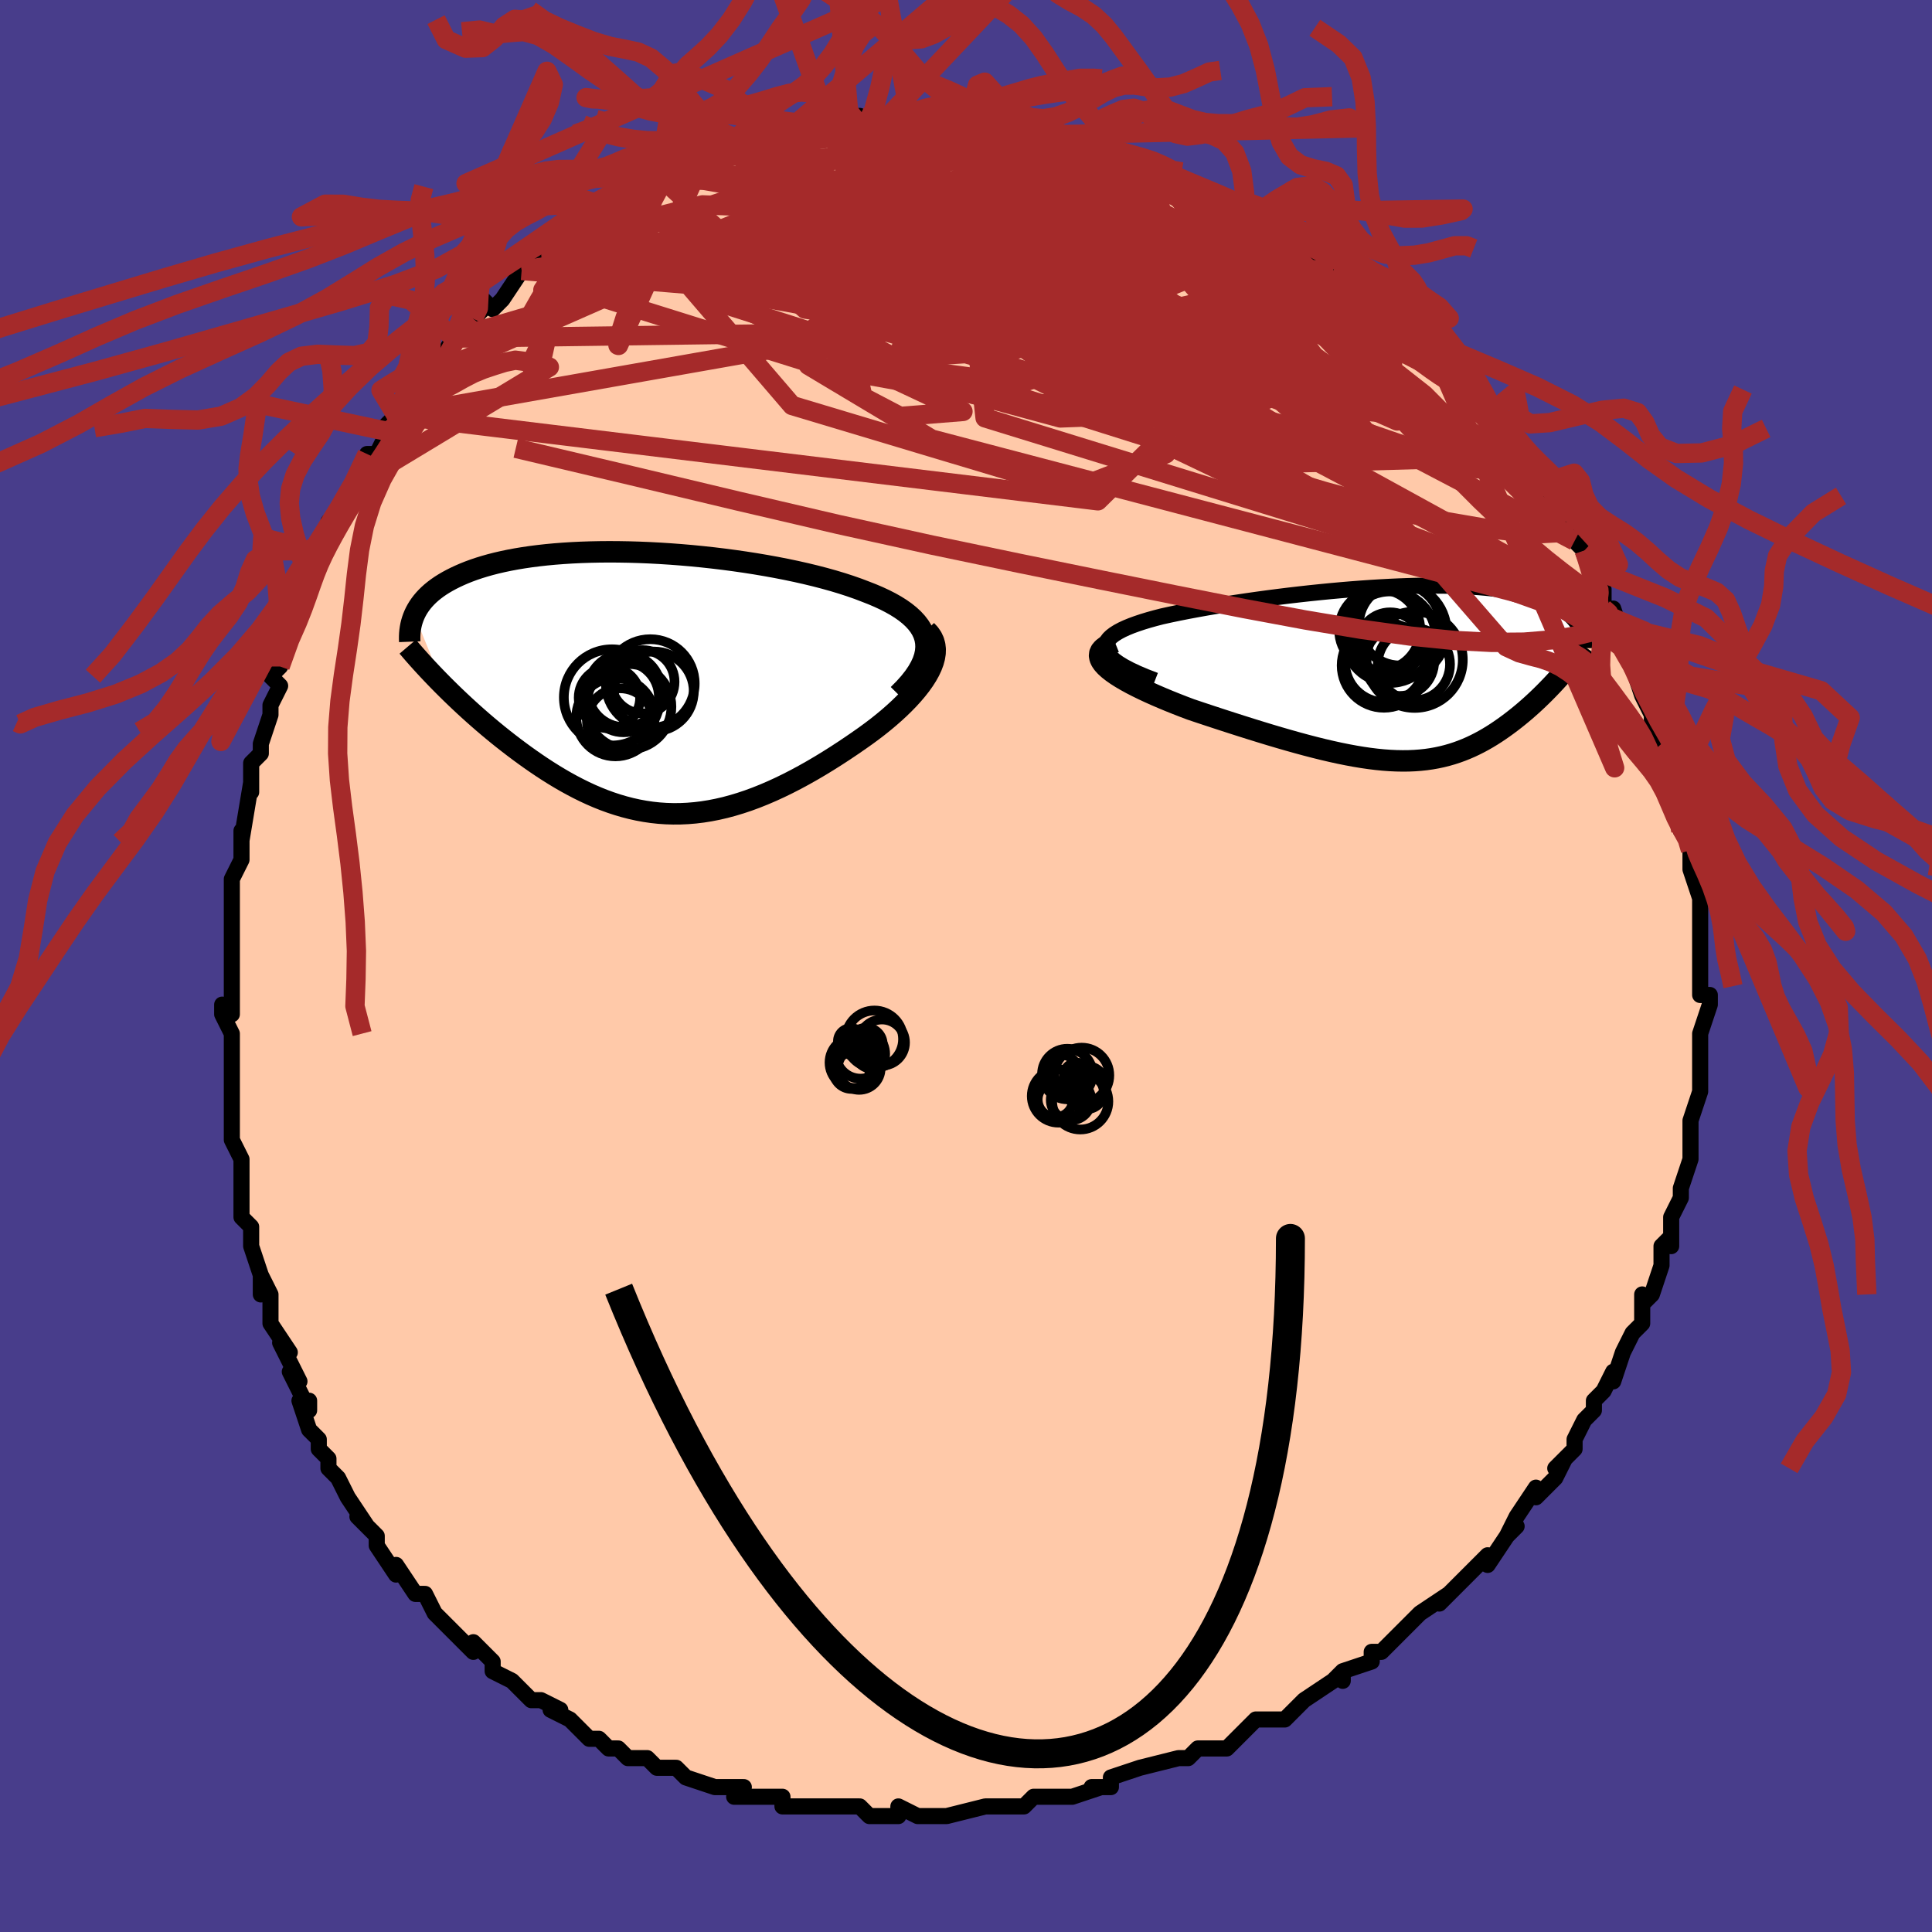 <svg viewBox="-100 -100 200 200" xmlns="http://www.w3.org/2000/svg" width="400" height="400" id="face-svg"><defs><clipPath id="leftEyeClipPath"><polyline points="29.332,-4.151,29.251,-4.595,29.112,-5.025,28.919,-5.44,28.673,-5.841,28.377,-6.228,28.032,-6.602,27.641,-6.963,27.206,-7.312,26.729,-7.648,26.211,-7.973,25.655,-8.285,25.064,-8.587,24.438,-8.878,23.78,-9.158,23.091,-9.427,22.318,-9.722,21.504,-10.007,20.652,-10.284,19.765,-10.551,18.843,-10.808,17.892,-11.055,16.912,-11.292,15.908,-11.518,14.88,-11.734,13.834,-11.938,12.77,-12.131,11.692,-12.313,10.603,-12.483,9.505,-12.641,8.401,-12.787,7.294,-12.92,6.185,-13.041,5.079,-13.15,3.976,-13.245,2.879,-13.328,1.791,-13.398,0.713,-13.455,-0.352,-13.499,-1.403,-13.53,-2.437,-13.548,-3.453,-13.554,-4.45,-13.546,-5.425,-13.526,-6.378,-13.494,-7.308,-13.449,-8.212,-13.392,-9.091,-13.324,-9.944,-13.244,-10.769,-13.152,-11.567,-13.05,-12.336,-12.937,-13.077,-12.814,-13.789,-12.681,-14.471,-12.538,-15.126,-12.387,-15.751,-12.227,-16.348,-12.058,-16.918,-11.883,-17.46,-11.7,-17.975,-11.511,-18.465,-11.315,-18.929,-11.114,-19.369,-10.909,-19.787,-10.699,-20.182,-10.486,-20.556,-10.268,-20.909,-10.045,-21.241,-9.816,-21.551,-9.583,-21.842,-9.346,-22.112,-9.104,-22.363,-8.858,-22.595,-8.608,-22.809,-8.354,-23.004,-8.097,-23.181,-7.837,-23.341,-7.574,-23.485,-7.308,-23.612,-7.039,-20.654,0.236,-20.232,0.656,-19.801,1.08,-19.359,1.506,-18.907,1.935,-18.446,2.366,-17.975,2.798,-17.495,3.231,-17.006,3.664,-16.508,4.097,-16.001,4.53,-15.485,4.96,-14.962,5.389,-14.43,5.815,-13.891,6.237,-13.343,6.658,-12.783,7.078,-12.212,7.497,-11.631,7.912,-11.04,8.323,-10.439,8.729,-9.829,9.127,-9.21,9.516,-8.583,9.895,-7.947,10.263,-7.303,10.617,-6.652,10.958,-5.993,11.283,-5.327,11.592,-4.654,11.882,-3.974,12.153,-3.288,12.403,-2.594,12.632,-1.895,12.838,-1.188,13.021,-0.476,13.179,0.243,13.311,0.968,13.418,1.699,13.497,2.437,13.548,3.18,13.571,3.93,13.566,4.686,13.531,5.449,13.467,6.217,13.374,6.992,13.25,7.772,13.097,8.559,12.915,9.351,12.702,10.15,12.461,10.954,12.192,11.763,11.894,12.578,11.568,13.397,11.216,14.22,10.838,15.048,10.435,15.878,10.009,16.711,9.559,17.545,9.089,18.381,8.598,19.215,8.089,20.048,7.563,20.878,7.022,21.703,6.468,22.522,5.902,23.148,5.46,23.761,5.01,24.359,4.553,24.941,4.088,25.505,3.617,26.049,3.141,26.572,2.66,27.07,2.176,27.543,1.69,27.987,1.203,28.401,0.715,28.781,0.229,29.126,-0.255,29.433,-0.737,29.699,-1.213"></polyline></clipPath><clipPath id="rightEyeClipPath"><polyline points="-31.014,-2.545,-31.034,-2.819,-30.981,-3.084,-30.858,-3.342,-30.67,-3.592,-30.419,-3.834,-30.109,-4.07,-29.744,-4.299,-29.327,-4.522,-28.86,-4.738,-28.347,-4.948,-27.79,-5.151,-27.194,-5.35,-26.56,-5.542,-25.891,-5.729,-25.19,-5.91,-24.323,-6.101,-23.42,-6.289,-22.485,-6.473,-21.521,-6.653,-20.531,-6.83,-19.519,-7.002,-18.488,-7.17,-17.44,-7.332,-16.379,-7.49,-15.308,-7.642,-14.23,-7.788,-13.147,-7.928,-12.062,-8.062,-10.978,-8.188,-9.897,-8.308,-8.821,-8.419,-7.753,-8.524,-6.695,-8.62,-5.649,-8.708,-4.616,-8.787,-3.6,-8.858,-2.6,-8.919,-1.619,-8.972,-0.658,-9.015,0.281,-9.049,1.198,-9.074,2.091,-9.09,2.959,-9.095,3.802,-9.092,4.619,-9.079,5.409,-9.057,6.172,-9.025,6.908,-8.984,7.615,-8.935,8.296,-8.876,8.948,-8.809,9.573,-8.734,10.17,-8.65,10.74,-8.559,11.283,-8.46,11.8,-8.354,12.292,-8.242,12.758,-8.123,13.2,-7.998,13.619,-7.867,14.016,-7.732,14.39,-7.592,14.745,-7.447,15.08,-7.3,15.398,-7.149,15.697,-6.994,15.979,-6.835,16.243,-6.672,16.49,-6.505,16.721,-6.335,16.936,-6.16,17.135,-5.982,17.319,-5.802,17.488,-5.618,17.643,-5.431,17.784,-5.242,17.912,-5.051,18.027,-4.857,18.13,-4.662,16.125,0.178,15.848,0.488,15.565,0.799,15.276,1.111,14.98,1.422,14.677,1.734,14.369,2.045,14.054,2.355,13.733,2.664,13.406,2.972,13.073,3.277,12.734,3.579,12.39,3.878,12.039,4.174,11.683,4.466,11.32,4.755,10.949,5.042,10.569,5.326,10.181,5.607,9.784,5.883,9.38,6.154,8.967,6.418,8.545,6.674,8.115,6.921,7.675,7.159,7.227,7.386,6.769,7.603,6.301,7.806,5.823,7.997,5.333,8.174,4.833,8.337,4.32,8.484,3.795,8.616,3.257,8.731,2.705,8.829,2.139,8.91,1.558,8.972,0.962,9.017,0.349,9.043,-0.281,9.049,-0.928,9.037,-1.594,9.006,-2.278,8.956,-2.981,8.886,-3.704,8.797,-4.447,8.689,-5.211,8.562,-5.995,8.417,-6.801,8.254,-7.628,8.073,-8.476,7.875,-9.345,7.66,-10.235,7.429,-11.145,7.183,-12.075,6.922,-13.025,6.648,-13.993,6.361,-14.977,6.061,-15.978,5.751,-16.993,5.431,-18.021,5.102,-19.058,4.766,-20.104,4.423,-21.154,4.075,-22.207,3.722,-22.962,3.437,-23.705,3.147,-24.434,2.854,-25.147,2.558,-25.84,2.26,-26.512,1.959,-27.158,1.658,-27.777,1.355,-28.364,1.053,-28.916,0.751,-29.43,0.45,-29.901,0.151,-30.326,-0.146,-30.7,-0.44,-31.019,-0.729"></polyline></clipPath><filter id="fuzzy"><feTurbulence id="turbulence" baseFrequency="0.05" numOctaves="3" type="noise" result="noise"></feTurbulence><feDisplacementMap in="SourceGraphic" in2="noise" scale="2"></feDisplacementMap></filter><linearGradient id="rainbowGradient" x1="0%" y1="0%" x2="100%" y2="0%"><stop offset="0%" style="stop-color: rgb(128, 128, 128);  stop-opacity: 1"></stop><stop offset="50%" style="stop-color: rgb(44, 34, 43);  stop-opacity: 1"></stop><stop offset="100%" style="stop-color: rgb(145, 85, 61);  stop-opacity: 1"></stop></linearGradient></defs><title>That&#39;s an ugly face</title><desc>CREATED BY XUAN TANG, MORE INFO AT TXSTC55.GITHUB.IO</desc><rect x="-100" y="-100" width="100%" height="100%" opacity="1" fill="rgb(72, 61, 139)"></rect><polyline id="faceContour" points="76,1,76,2,76,3,77,3,77,4,76,7,76,7,76,9,76,11,76,12,76,13,76,13,75,16,75,18,75,17,75,20,75,20,74,23,74,24,74,24,73,26,73,26,73,29,73,28,72,29,72,31,71,34,71,34,70,35,70,34,70,37,69,38,69,38,68,40,67,43,67,42,66,44,65,45,65,46,64,47,63,49,63,50,61,52,62,51,61,53,61,53,59,55,59,54,57,57,56,59,57,58,56,59,54,62,54,61,53,62,51,64,51,64,49,66,50,65,47,67,47,67,45,69,44,70,43,71,42,71,42,72,39,73,39,74,39,73,38,74,35,76,35,76,34,77,34,77,33,78,30,78,29,79,29,79,28,80,27,81,24,81,24,81,23,82,22,82,18,83,18,83,18,83,15,84,15,85,13,85,14,85,11,86,9,86,8,86,8,86,7,86,6,87,4,87,2,87,2,87,-2,88,-3,88,-3,88,-4,88,-5,88,-7,87,-7,88,-7,88,-10,88,-11,87,-14,87,-15,87,-13,87,-16,87,-19,87,-19,87,-19,86,-19,86,-24,86,-23,85,-26,85,-26,85,-26,85,-29,84,-30,83,-30,83,-32,83,-32,83,-33,82,-35,82,-36,81,-37,81,-38,80,-39,80,-41,78,-43,77,-42,77,-44,76,-45,76,-46,75,-46,75,-47,74,-49,73,-49,72,-51,70,-51,71,-53,69,-52,70,-54,68,-55,67,-55,67,-56,65,-57,65,-59,62,-59,63,-61,60,-61,59,-61,59,-63,57,-62,58,-64,55,-65,53,-66,52,-66,51,-67,50,-67,49,-68,48,-69,45,-68,45,-68,46,-70,42,-69,43,-71,39,-70,40,-72,37,-72,36,-72,34,-73,32,-73,34,-73,32,-74,29,-74,28,-74,27,-75,26,-75,23,-75,21,-75,20,-75,20,-76,18,-76,16,-76,17,-76,13,-76,12,-76,11,-76,11,-76,7,-77,5,-77,4,-76,5,-76,1,-76,-1,-76,-1,-76,-3,-76,-5,-76,-6,-76,-9,-76,-9,-75,-11,-75,-12,-75,-14,-75,-13,-74,-19,-74,-18,-74,-20,-74,-21,-73,-22,-73,-23,-72,-26,-72,-27,-71,-29,-72,-30,-71,-31,-71,-31,-70,-35,-69,-36,-69,-37,-68,-40,-68,-39,-67,-42,-68,-42,-67,-42,-65,-46,-66,-45,-66,-46,-65,-47,-63,-50,-62,-52,-62,-53,-61,-53,-60,-55,-60,-56,-59,-57,-59,-57,-57,-59,-56,-61,-58,-59,-55,-63,-55,-62,-53,-65,-53,-65,-53,-65,-51,-67,-50,-68,-50,-69,-49,-68,-48,-69,-46,-72,-45,-72,-46,-72,-44,-74,-42,-75,-43,-74,-41,-76,-39,-77,-40,-76,-37,-78,-36,-79,-37,-79,-35,-80,-35,-80,-34,-81,-32,-82,-31,-82,-30,-82,-29,-83,-27,-84,-28,-83,-28,-83,-24,-84,-26,-84,-24,-85,-22,-85,-19,-86,-20,-86,-17,-87,-17,-87,-15,-87,-15,-87,-12,-87,-12,-87,-11,-87,-11,-88,-10,-87,-8,-87,-8,-88,-6,-88,-5,-88,-4,-87,-4,-87,0,-87,0,-87,2,-87,1,-87,2,-87,5,-86,6,-87,8,-86,7,-86,10,-86,10,-86,13,-85,13,-85,14,-84,14,-84,16,-84,16,-83,17,-83,20,-83,20,-82,21,-81,22,-81,23,-81,24,-80,27,-79,28,-79,28,-78,29,-77,29,-78,32,-76,32,-76,34,-75,35,-74,37,-73,35,-74,37,-73,38,-72,39,-70,41,-69,41,-69,42,-68,45,-66,44,-67,44,-67,46,-65,46,-65,47,-63,48,-63,50,-62,51,-61,50,-60,53,-58,54,-57,54,-57,55,-56,56,-55,56,-53,57,-53,57,-53,60,-49,59,-50,60,-48,60,-49,62,-46,62,-45,63,-44,64,-43,64,-43,65,-40,66,-39,66,-37,67,-36,67,-37,68,-34,68,-34,68,-35,69,-31,69,-31,70,-28,70,-28,71,-26,71,-25,72,-22,72,-23,73,-21,73,-19,73,-21,74,-17,74,-14,74,-15,75,-13,75,-12,75,-12,75,-10,75,-10,76,-7,76,-5,76,-4,76,-3,76,-3,76,-1,76,1,76,2" fill="#ffc9a9" stroke="black" stroke-width="1.667" stroke-linejoin="round" filter="url(#fuzzy)"></polyline><g transform="translate(45.475 -30.281)"><polyline id="rightCountour" points="-31.014,-2.545,-31.034,-2.819,-30.981,-3.084,-30.858,-3.342,-30.67,-3.592,-30.419,-3.834,-30.109,-4.07,-29.744,-4.299,-29.327,-4.522,-28.86,-4.738,-28.347,-4.948,-27.79,-5.151,-27.194,-5.35,-26.56,-5.542,-25.891,-5.729,-25.19,-5.91,-24.323,-6.101,-23.42,-6.289,-22.485,-6.473,-21.521,-6.653,-20.531,-6.83,-19.519,-7.002,-18.488,-7.17,-17.44,-7.332,-16.379,-7.49,-15.308,-7.642,-14.23,-7.788,-13.147,-7.928,-12.062,-8.062,-10.978,-8.188,-9.897,-8.308,-8.821,-8.419,-7.753,-8.524,-6.695,-8.62,-5.649,-8.708,-4.616,-8.787,-3.6,-8.858,-2.6,-8.919,-1.619,-8.972,-0.658,-9.015,0.281,-9.049,1.198,-9.074,2.091,-9.09,2.959,-9.095,3.802,-9.092,4.619,-9.079,5.409,-9.057,6.172,-9.025,6.908,-8.984,7.615,-8.935,8.296,-8.876,8.948,-8.809,9.573,-8.734,10.17,-8.65,10.74,-8.559,11.283,-8.46,11.8,-8.354,12.292,-8.242,12.758,-8.123,13.2,-7.998,13.619,-7.867,14.016,-7.732,14.39,-7.592,14.745,-7.447,15.08,-7.3,15.398,-7.149,15.697,-6.994,15.979,-6.835,16.243,-6.672,16.49,-6.505,16.721,-6.335,16.936,-6.16,17.135,-5.982,17.319,-5.802,17.488,-5.618,17.643,-5.431,17.784,-5.242,17.912,-5.051,18.027,-4.857,18.13,-4.662,16.125,0.178,15.848,0.488,15.565,0.799,15.276,1.111,14.98,1.422,14.677,1.734,14.369,2.045,14.054,2.355,13.733,2.664,13.406,2.972,13.073,3.277,12.734,3.579,12.39,3.878,12.039,4.174,11.683,4.466,11.32,4.755,10.949,5.042,10.569,5.326,10.181,5.607,9.784,5.883,9.38,6.154,8.967,6.418,8.545,6.674,8.115,6.921,7.675,7.159,7.227,7.386,6.769,7.603,6.301,7.806,5.823,7.997,5.333,8.174,4.833,8.337,4.32,8.484,3.795,8.616,3.257,8.731,2.705,8.829,2.139,8.91,1.558,8.972,0.962,9.017,0.349,9.043,-0.281,9.049,-0.928,9.037,-1.594,9.006,-2.278,8.956,-2.981,8.886,-3.704,8.797,-4.447,8.689,-5.211,8.562,-5.995,8.417,-6.801,8.254,-7.628,8.073,-8.476,7.875,-9.345,7.66,-10.235,7.429,-11.145,7.183,-12.075,6.922,-13.025,6.648,-13.993,6.361,-14.977,6.061,-15.978,5.751,-16.993,5.431,-18.021,5.102,-19.058,4.766,-20.104,4.423,-21.154,4.075,-22.207,3.722,-22.962,3.437,-23.705,3.147,-24.434,2.854,-25.147,2.558,-25.84,2.26,-26.512,1.959,-27.158,1.658,-27.777,1.355,-28.364,1.053,-28.916,0.751,-29.43,0.45,-29.901,0.151,-30.326,-0.146,-30.7,-0.44,-31.019,-0.729" fill="white" stroke="white" stroke-width="0" stroke-linejoin="round" filter="url(#fuzzy)"></polyline></g><g transform="translate(-33.491 -29.324)"><polyline id="leftCountour" points="29.332,-4.151,29.251,-4.595,29.112,-5.025,28.919,-5.44,28.673,-5.841,28.377,-6.228,28.032,-6.602,27.641,-6.963,27.206,-7.312,26.729,-7.648,26.211,-7.973,25.655,-8.285,25.064,-8.587,24.438,-8.878,23.78,-9.158,23.091,-9.427,22.318,-9.722,21.504,-10.007,20.652,-10.284,19.765,-10.551,18.843,-10.808,17.892,-11.055,16.912,-11.292,15.908,-11.518,14.88,-11.734,13.834,-11.938,12.77,-12.131,11.692,-12.313,10.603,-12.483,9.505,-12.641,8.401,-12.787,7.294,-12.92,6.185,-13.041,5.079,-13.15,3.976,-13.245,2.879,-13.328,1.791,-13.398,0.713,-13.455,-0.352,-13.499,-1.403,-13.53,-2.437,-13.548,-3.453,-13.554,-4.45,-13.546,-5.425,-13.526,-6.378,-13.494,-7.308,-13.449,-8.212,-13.392,-9.091,-13.324,-9.944,-13.244,-10.769,-13.152,-11.567,-13.05,-12.336,-12.937,-13.077,-12.814,-13.789,-12.681,-14.471,-12.538,-15.126,-12.387,-15.751,-12.227,-16.348,-12.058,-16.918,-11.883,-17.46,-11.7,-17.975,-11.511,-18.465,-11.315,-18.929,-11.114,-19.369,-10.909,-19.787,-10.699,-20.182,-10.486,-20.556,-10.268,-20.909,-10.045,-21.241,-9.816,-21.551,-9.583,-21.842,-9.346,-22.112,-9.104,-22.363,-8.858,-22.595,-8.608,-22.809,-8.354,-23.004,-8.097,-23.181,-7.837,-23.341,-7.574,-23.485,-7.308,-23.612,-7.039,-20.654,0.236,-20.232,0.656,-19.801,1.08,-19.359,1.506,-18.907,1.935,-18.446,2.366,-17.975,2.798,-17.495,3.231,-17.006,3.664,-16.508,4.097,-16.001,4.53,-15.485,4.96,-14.962,5.389,-14.43,5.815,-13.891,6.237,-13.343,6.658,-12.783,7.078,-12.212,7.497,-11.631,7.912,-11.04,8.323,-10.439,8.729,-9.829,9.127,-9.21,9.516,-8.583,9.895,-7.947,10.263,-7.303,10.617,-6.652,10.958,-5.993,11.283,-5.327,11.592,-4.654,11.882,-3.974,12.153,-3.288,12.403,-2.594,12.632,-1.895,12.838,-1.188,13.021,-0.476,13.179,0.243,13.311,0.968,13.418,1.699,13.497,2.437,13.548,3.18,13.571,3.93,13.566,4.686,13.531,5.449,13.467,6.217,13.374,6.992,13.25,7.772,13.097,8.559,12.915,9.351,12.702,10.15,12.461,10.954,12.192,11.763,11.894,12.578,11.568,13.397,11.216,14.22,10.838,15.048,10.435,15.878,10.009,16.711,9.559,17.545,9.089,18.381,8.598,19.215,8.089,20.048,7.563,20.878,7.022,21.703,6.468,22.522,5.902,23.148,5.46,23.761,5.01,24.359,4.553,24.941,4.088,25.505,3.617,26.049,3.141,26.572,2.66,27.07,2.176,27.543,1.69,27.987,1.203,28.401,0.715,28.781,0.229,29.126,-0.255,29.433,-0.737,29.699,-1.213" fill="white" stroke="white" stroke-width="0" stroke-linejoin="round" filter="url(#fuzzy)"></polyline></g><g transform="translate(45.475 -30.281)"><polyline id="rightUpper" points="-25.911,0.722,-26.887,0.345,-27.747,-0.019,-28.497,-0.372,-29.14,-0.713,-29.682,-1.043,-30.126,-1.363,-30.477,-1.672,-30.74,-1.972,-30.917,-2.263,-31.014,-2.545,-31.034,-2.819,-30.981,-3.084,-30.858,-3.342,-30.67,-3.592,-30.419,-3.834,-30.109,-4.07,-29.744,-4.299,-29.327,-4.522,-28.86,-4.738,-28.347,-4.948,-27.79,-5.151,-27.194,-5.35,-26.56,-5.542,-25.891,-5.729,-25.19,-5.91,-24.323,-6.101,-23.42,-6.289,-22.485,-6.473,-21.521,-6.653,-20.531,-6.83,-19.519,-7.002,-18.488,-7.17,-17.44,-7.332,-16.379,-7.49,-15.308,-7.642,-14.23,-7.788,-13.147,-7.928,-12.062,-8.062,-10.978,-8.188,-9.897,-8.308,-8.821,-8.419,-7.753,-8.524,-6.695,-8.62,-5.649,-8.708,-4.616,-8.787,-3.6,-8.858,-2.6,-8.919,-1.619,-8.972,-0.658,-9.015,0.281,-9.049,1.198,-9.074,2.091,-9.09,2.959,-9.095,3.802,-9.092,4.619,-9.079,5.409,-9.057,6.172,-9.025,6.908,-8.984,7.615,-8.935,8.296,-8.876,8.948,-8.809,9.573,-8.734,10.17,-8.65,10.74,-8.559,11.283,-8.46,11.8,-8.354,12.292,-8.242,12.758,-8.123,13.2,-7.998,13.619,-7.867,14.016,-7.732,14.39,-7.592,14.745,-7.447,15.08,-7.3,15.398,-7.149,15.697,-6.994,15.979,-6.835,16.243,-6.672,16.49,-6.505,16.721,-6.335,16.936,-6.16,17.135,-5.982,17.319,-5.802,17.488,-5.618,17.643,-5.431,17.784,-5.242,17.912,-5.051,18.027,-4.857,18.13,-4.662,18.22,-4.464,18.299,-4.265,18.366,-4.065,18.423,-3.863,18.469,-3.659,18.505,-3.455,18.532,-3.25,18.549,-3.044,18.557,-2.837,18.556,-2.629" fill="none" stroke="black" stroke-width="1.667" stroke-linejoin="round" filter="url(#fuzzy)"></polyline><polyline id="rightLower" points="-30.069,-3.255,-30.588,-3.045,-30.996,-2.823,-31.3,-2.59,-31.506,-2.347,-31.621,-2.096,-31.65,-1.836,-31.599,-1.569,-31.474,-1.295,-31.279,-1.015,-31.019,-0.729,-30.7,-0.44,-30.326,-0.146,-29.901,0.151,-29.43,0.45,-28.916,0.751,-28.364,1.053,-27.777,1.355,-27.158,1.658,-26.512,1.959,-25.84,2.26,-25.147,2.558,-24.434,2.854,-23.705,3.147,-22.962,3.437,-22.207,3.722,-21.154,4.075,-20.104,4.423,-19.058,4.766,-18.021,5.102,-16.993,5.431,-15.978,5.751,-14.977,6.061,-13.993,6.361,-13.025,6.648,-12.075,6.922,-11.145,7.183,-10.235,7.429,-9.345,7.66,-8.476,7.875,-7.628,8.073,-6.801,8.254,-5.995,8.417,-5.211,8.562,-4.447,8.689,-3.704,8.797,-2.981,8.886,-2.278,8.956,-1.594,9.006,-0.928,9.037,-0.281,9.049,0.349,9.043,0.962,9.017,1.558,8.972,2.139,8.91,2.705,8.829,3.257,8.731,3.795,8.616,4.32,8.484,4.833,8.337,5.333,8.174,5.823,7.997,6.301,7.806,6.769,7.603,7.227,7.386,7.675,7.159,8.115,6.921,8.545,6.674,8.967,6.418,9.38,6.154,9.784,5.883,10.181,5.607,10.569,5.326,10.949,5.042,11.32,4.755,11.683,4.466,12.039,4.174,12.39,3.878,12.734,3.579,13.073,3.277,13.406,2.972,13.733,2.664,14.054,2.355,14.369,2.045,14.677,1.734,14.98,1.422,15.276,1.111,15.565,0.799,15.848,0.488,16.125,0.178,16.395,-0.131,16.658,-0.439,16.914,-0.745,17.164,-1.049,17.407,-1.351,17.643,-1.651,17.873,-1.948,18.096,-2.243,18.312,-2.536,18.522,-2.826" fill="none" stroke="black" stroke-width="2.222" stroke-linejoin="round" filter="url(#fuzzy)"></polyline><!--[--><circle r="4.919" cx="-0.65" cy="-4.38" stroke="black" fill="none" stroke-width="1" filter="url(#fuzzy)" clip-path="url(#rightEyeClipPath)"></circle><circle r="4.135" cx="-2.107" cy="-1.152" stroke="black" fill="none" stroke-width="1" filter="url(#fuzzy)" clip-path="url(#rightEyeClipPath)"></circle><circle r="4.737" cx="-1.573" cy="-3.756" stroke="black" fill="none" stroke-width="1" filter="url(#fuzzy)" clip-path="url(#rightEyeClipPath)"></circle><circle r="4.377" cx="-2.209" cy="-0.83" stroke="black" fill="none" stroke-width="1" filter="url(#fuzzy)" clip-path="url(#rightEyeClipPath)"></circle><circle r="4.225" cx="-0.576" cy="-5.054" stroke="black" fill="none" stroke-width="1" filter="url(#fuzzy)" clip-path="url(#rightEyeClipPath)"></circle><circle r="4.203" cx="-2.646" cy="-4.504" stroke="black" fill="none" stroke-width="1" filter="url(#fuzzy)" clip-path="url(#rightEyeClipPath)"></circle><circle r="3.74" cx="0.89" cy="-0.953" stroke="black" fill="none" stroke-width="1" filter="url(#fuzzy)" clip-path="url(#rightEyeClipPath)"></circle><circle r="4.981" cx="0.972" cy="-1.418" stroke="black" fill="none" stroke-width="1" filter="url(#fuzzy)" clip-path="url(#rightEyeClipPath)"></circle><circle r="3.272" cx="-1.565" cy="-3.059" stroke="black" fill="none" stroke-width="1" filter="url(#fuzzy)" clip-path="url(#rightEyeClipPath)"></circle><circle r="3.591" cx="-0.6" cy="-1.261" stroke="black" fill="none" stroke-width="1" filter="url(#fuzzy)" clip-path="url(#rightEyeClipPath)"></circle><!--]--></g><g transform="translate(-33.491 -29.324)"><polyline id="leftUpper" points="26.489,1.226,27.108,0.603,27.646,0.001,28.106,-0.581,28.489,-1.144,28.799,-1.689,29.039,-2.215,29.209,-2.724,29.313,-3.216,29.353,-3.691,29.332,-4.151,29.251,-4.595,29.112,-5.025,28.919,-5.44,28.673,-5.841,28.377,-6.228,28.032,-6.602,27.641,-6.963,27.206,-7.312,26.729,-7.648,26.211,-7.973,25.655,-8.285,25.064,-8.587,24.438,-8.878,23.78,-9.158,23.091,-9.427,22.318,-9.722,21.504,-10.007,20.652,-10.284,19.765,-10.551,18.843,-10.808,17.892,-11.055,16.912,-11.292,15.908,-11.518,14.88,-11.734,13.834,-11.938,12.77,-12.131,11.692,-12.313,10.603,-12.483,9.505,-12.641,8.401,-12.787,7.294,-12.92,6.185,-13.041,5.079,-13.15,3.976,-13.245,2.879,-13.328,1.791,-13.398,0.713,-13.455,-0.352,-13.499,-1.403,-13.53,-2.437,-13.548,-3.453,-13.554,-4.45,-13.546,-5.425,-13.526,-6.378,-13.494,-7.308,-13.449,-8.212,-13.392,-9.091,-13.324,-9.944,-13.244,-10.769,-13.152,-11.567,-13.05,-12.336,-12.937,-13.077,-12.814,-13.789,-12.681,-14.471,-12.538,-15.126,-12.387,-15.751,-12.227,-16.348,-12.058,-16.918,-11.883,-17.46,-11.7,-17.975,-11.511,-18.465,-11.315,-18.929,-11.114,-19.369,-10.909,-19.787,-10.699,-20.182,-10.486,-20.556,-10.268,-20.909,-10.045,-21.241,-9.816,-21.551,-9.583,-21.842,-9.346,-22.112,-9.104,-22.363,-8.858,-22.595,-8.608,-22.809,-8.354,-23.004,-8.097,-23.181,-7.837,-23.341,-7.574,-23.485,-7.308,-23.612,-7.039,-23.723,-6.768,-23.819,-6.495,-23.901,-6.22,-23.968,-5.942,-24.02,-5.663,-24.06,-5.383,-24.086,-5.101,-24.1,-4.818,-24.102,-4.533,-24.091,-4.247" fill="none" stroke="black" stroke-width="2.222" stroke-linejoin="round" filter="url(#fuzzy)"></polyline><polyline id="leftLower" points="29.372,-5.423,29.703,-5.07,29.958,-4.697,30.139,-4.307,30.252,-3.901,30.301,-3.48,30.288,-3.047,30.218,-2.602,30.094,-2.147,29.92,-1.684,29.699,-1.213,29.433,-0.737,29.126,-0.255,28.781,0.229,28.401,0.715,27.987,1.203,27.543,1.69,27.07,2.176,26.572,2.66,26.049,3.141,25.505,3.617,24.941,4.088,24.359,4.553,23.761,5.01,23.148,5.46,22.522,5.902,21.703,6.468,20.878,7.022,20.048,7.563,19.215,8.089,18.381,8.598,17.545,9.089,16.711,9.559,15.878,10.009,15.048,10.435,14.22,10.838,13.397,11.216,12.578,11.568,11.763,11.894,10.954,12.192,10.15,12.461,9.351,12.702,8.559,12.915,7.772,13.097,6.992,13.25,6.217,13.374,5.449,13.467,4.686,13.531,3.93,13.566,3.18,13.571,2.437,13.548,1.699,13.497,0.968,13.418,0.243,13.311,-0.476,13.179,-1.188,13.021,-1.895,12.838,-2.594,12.632,-3.288,12.403,-3.974,12.153,-4.654,11.882,-5.327,11.592,-5.993,11.283,-6.652,10.958,-7.303,10.617,-7.947,10.263,-8.583,9.895,-9.21,9.516,-9.829,9.127,-10.439,8.729,-11.04,8.323,-11.631,7.912,-12.212,7.497,-12.783,7.078,-13.343,6.658,-13.891,6.237,-14.43,5.815,-14.962,5.389,-15.485,4.96,-16.001,4.53,-16.508,4.097,-17.006,3.664,-17.495,3.231,-17.975,2.798,-18.446,2.366,-18.907,1.935,-19.359,1.506,-19.801,1.08,-20.232,0.656,-20.654,0.236,-21.065,-0.181,-21.466,-0.594,-21.856,-1.003,-22.236,-1.407,-22.606,-1.806,-22.965,-2.201,-23.314,-2.591,-23.653,-2.976,-23.981,-3.356,-24.3,-3.731" fill="none" stroke="black" stroke-width="2.222" stroke-linejoin="round" filter="url(#fuzzy)"></polyline><!--[--><circle r="4.98" cx="-3.158" cy="1.518" stroke="black" fill="none" stroke-width="1" filter="url(#fuzzy)" clip-path="url(#leftEyeClipPath)"></circle><circle r="4.597" cx="0.809" cy="0.09" stroke="black" fill="none" stroke-width="1" filter="url(#fuzzy)" clip-path="url(#leftEyeClipPath)"></circle><circle r="4.054" cx="-2.799" cy="3.569" stroke="black" fill="none" stroke-width="1" filter="url(#fuzzy)" clip-path="url(#leftEyeClipPath)"></circle><circle r="4.13" cx="1.177" cy="0.9" stroke="black" fill="none" stroke-width="1" filter="url(#fuzzy)" clip-path="url(#leftEyeClipPath)"></circle><circle r="3.427" cx="-2.321" cy="4.004" stroke="black" fill="none" stroke-width="1" filter="url(#fuzzy)" clip-path="url(#leftEyeClipPath)"></circle><circle r="3.803" cx="-1.869" cy="0.797" stroke="black" fill="none" stroke-width="1" filter="url(#fuzzy)" clip-path="url(#leftEyeClipPath)"></circle><circle r="4.422" cx="-1.427" cy="2.485" stroke="black" fill="none" stroke-width="1" filter="url(#fuzzy)" clip-path="url(#leftEyeClipPath)"></circle><circle r="3.178" cx="-3.424" cy="1.554" stroke="black" fill="none" stroke-width="1" filter="url(#fuzzy)" clip-path="url(#leftEyeClipPath)"></circle><circle r="3.276" cx="0.044" cy="-0.096" stroke="black" fill="none" stroke-width="1" filter="url(#fuzzy)" clip-path="url(#leftEyeClipPath)"></circle><circle r="3.662" cx="-1.961" cy="1.468" stroke="black" fill="none" stroke-width="1" filter="url(#fuzzy)" clip-path="url(#leftEyeClipPath)"></circle><!--]--></g><g id="hairs"><!--[--><polyline points="1,-87,2.562,-86.752,4.568,-86.391,6.539,-86.003,8.432,-85.551,10.327,-85.028,12.268,-84.439,14.218,-83.8,16.088,-83.134,17.798,-82.476,19.314,-81.857,20.657,-81.304,21.862,-80.837,22.93,-80.476,23.766,-80.253,24.148,-80.208,23.818,-80.41" fill="none" stroke="rgb(165, 42, 42)" stroke-width="2" stroke-linejoin="round" filter="url(#fuzzy)"></polyline><polyline points="28,-78,28.739,-77.5,29.446,-77.13,30.079,-76.636,30.476,-76.089,30.529,-75.57,30.176,-75.127,29.407,-74.76,28.246,-74.433,26.727,-74.105,24.862,-73.76,22.634,-73.417,20.009,-73.116,16.949,-72.894,13.421,-72.774,9.398,-72.756,4.856,-72.821,-0.233,-72.932,-5.888,-73.058,-12.126,-73.192,-18.961,-73.354,-26.394,-73.562,-34.306,-73.896" fill="none" stroke="rgb(165, 42, 42)" stroke-width="2" stroke-linejoin="round" filter="url(#fuzzy)"></polyline><polyline points="-24,-84,-24.554,-84.265,-23.548,-84.726,-22.052,-85.212,-20.578,-85.674,-19.3,-86.074,-18.251,-86.371,-17.431,-86.541,-16.854,-86.579,-16.546,-86.503,-16.537,-86.337,-16.849,-86.104,-17.483,-85.823,-18.42,-85.5,-19.642,-85.131,-21.171,-84.692,-23.095,-84.138,-25.521,-83.443,-28.491,-82.677" fill="none" stroke="rgb(165, 42, 42)" stroke-width="2" stroke-linejoin="round" filter="url(#fuzzy)"></polyline><polyline points="-35,-80,-33.725,-80.889,-32.202,-81.564,-30.671,-82.099,-29.181,-82.597,-27.759,-83.074,-26.429,-83.506,-25.19,-83.89,-24.033,-84.259,-22.955,-84.641,-21.977,-85.033,-21.14,-85.393,-20.52,-85.66,-20.249,-85.778,-20.51,-85.709,-21.504,-85.434,-23.36,-84.922" fill="none" stroke="rgb(165, 42, 42)" stroke-width="2" stroke-linejoin="round" filter="url(#fuzzy)"></polyline><polyline points="42,-68,43.324,-67.049,42.942,-66.912,41.752,-66.85,39.928,-66.743,37.419,-66.673,34.146,-66.729,30.037,-66.953,25.022,-67.35,19.034,-67.911,12.023,-68.633,3.927,-69.531,-5.349,-70.655,-15.891,-72.099,-27.677,-73.963" fill="none" stroke="rgb(165, 42, 42)" stroke-width="2" stroke-linejoin="round" filter="url(#fuzzy)"></polyline><polyline points="16,-83,17.199,-82.944,18.087,-82.682,18.312,-82.299,17.934,-81.932,17.027,-81.628,15.603,-81.369,13.616,-81.129,10.973,-80.914,7.568,-80.766,3.335,-80.734,-1.722,-80.85,-7.585,-81.082,-14.331,-81.327,-22.128,-81.534" fill="none" stroke="rgb(165, 42, 42)" stroke-width="2" stroke-linejoin="round" filter="url(#fuzzy)"></polyline><polyline points="54,-57,54.794,-56.074,55.217,-55.245,55.341,-54.657,55.238,-54.319,54.891,-54.207,54.231,-54.348,53.189,-54.797,51.731,-55.582,49.844,-56.703,47.52,-58.158,44.741,-59.97,41.489,-62.189,37.738,-64.858,33.46,-68.003,28.596,-71.649,23.033,-75.847,16.678,-80.66" fill="none" stroke="rgb(165, 42, 42)" stroke-width="2" stroke-linejoin="round" filter="url(#fuzzy)"></polyline><polyline points="0,-87,0.392,-86.998,0.873,-86.974,1.312,-86.899,1.776,-86.778,2.168,-86.627,2.302,-86.45,2.029,-86.242,1.278,-85.99,0.03,-85.683,-1.722,-85.311,-3.997,-84.882,-6.829,-84.427,-10.231,-84.004,-14.174,-83.662,-18.66,-83.363,-23.876,-82.896" fill="none" stroke="rgb(165, 42, 42)" stroke-width="2" stroke-linejoin="round" filter="url(#fuzzy)"></polyline><polyline points="45,-66,44.523,-66.476,44.804,-66.169,45.439,-65.484,46.209,-64.687,47.029,-63.898,47.843,-63.15,48.591,-62.447,49.222,-61.803,49.699,-61.253,49.994,-60.844,50.081,-60.621,49.943,-60.604,49.573,-60.793,48.975,-61.176,48.152,-61.748,47.094,-62.518,45.765,-63.517,44.113,-64.783,42.094,-66.351,39.697,-68.229,36.976,-70.388,34.037,-72.802,31,-75.569" fill="none" stroke="rgb(165, 42, 42)" stroke-width="2" stroke-linejoin="round" filter="url(#fuzzy)"></polyline><polyline points="66,-37,66.512,-36.551,66.445,-36.348,65.913,-36.271,64.932,-36.379,63.522,-36.651,61.687,-37.091,59.418,-37.76,56.687,-38.739,53.462,-40.095,49.702,-41.873,45.367,-44.102,40.418,-46.805,34.829,-49.99,28.572,-53.643,21.622,-57.725,13.936,-62.188,5.437,-67.006,-4.006,-72.22,-14.516,-77.931" fill="none" stroke="rgb(165, 42, 42)" stroke-width="2" stroke-linejoin="round" filter="url(#fuzzy)"></polyline><polyline points="23,-81,24.254,-80.13,25.24,-79.455,25.49,-78.903,25.06,-78.422,24.104,-77.984,22.713,-77.558,20.887,-77.12,18.562,-76.667,15.641,-76.212,12.025,-75.778,7.644,-75.379,2.472,-75.007,-3.47,-74.632,-10.147,-74.226,-17.559,-73.81,-25.802,-73.436,-35.153,-73.01" fill="none" stroke="rgb(165, 42, 42)" stroke-width="2" stroke-linejoin="round" filter="url(#fuzzy)"></polyline><polyline points="56,-53,56.753,-52.793,57.409,-52.09,57.851,-51.33,57.993,-50.781,57.873,-50.464,57.529,-50.33,56.959,-50.367,56.128,-50.596,55,-51.05,53.551,-51.747,51.764,-52.699,49.625,-53.929,47.109,-55.48,44.179,-57.404,40.797,-59.742,36.934,-62.497,32.588,-65.646,27.771,-69.155,22.483,-73.001,16.635,-77.169,9.977,-81.702" fill="none" stroke="rgb(165, 42, 42)" stroke-width="2" stroke-linejoin="round" filter="url(#fuzzy)"></polyline><polyline points="62,-46,61.892,-45.241,61.226,-44.851,59.706,-44.766,57.234,-44.91,53.775,-45.308,49.298,-46.076,43.771,-47.329,37.153,-49.121,29.399,-51.431,20.453,-54.208,10.269,-57.415,-1.179,-61.018,-13.892,-64.968,-27.746,-69.368" fill="none" stroke="rgb(165, 42, 42)" stroke-width="2" stroke-linejoin="round" filter="url(#fuzzy)"></polyline><polyline points="2,-87,1.702,-86.923,2.223,-86.692,2.839,-86.387,3.106,-86.023,2.854,-85.575,2.067,-85.021,0.758,-84.343,-1.092,-83.523,-3.541,-82.554,-6.654,-81.44,-10.468,-80.188,-14.983,-78.799,-20.172,-77.256,-26.044,-75.515,-32.7,-73.464,-40.336,-70.916" fill="none" stroke="rgb(165, 42, 42)" stroke-width="2" stroke-linejoin="round" filter="url(#fuzzy)"></polyline><polyline points="42,-68,43.521,-67.049,43.729,-66.923,43.532,-66.906,43.115,-66.898,42.43,-67.006,41.386,-67.346,39.883,-67.986,37.814,-68.941,35.097,-70.215,31.682,-71.826,27.52,-73.832,22.49,-76.312,16.389,-79.335,9.104,-82.931" fill="none" stroke="rgb(165, 42, 42)" stroke-width="2" stroke-linejoin="round" filter="url(#fuzzy)"></polyline><polyline points="-12,-87,-11.759,-87.049,-11.33,-87.164,-10.807,-87.233,-10.219,-87.255,-9.634,-87.252,-9.125,-87.205,-8.752,-87.079,-8.552,-86.85,-8.553,-86.525,-8.781,-86.125,-9.271,-85.668,-10.062,-85.157,-11.18,-84.578,-12.637,-83.912,-14.44,-83.141,-16.609,-82.254,-19.189,-81.255,-22.232,-80.149,-25.771,-78.944,-29.801,-77.641,-34.341,-76.214,-39.595,-74.492" fill="none" stroke="rgb(165, 42, 42)" stroke-width="2" stroke-linejoin="round" filter="url(#fuzzy)"></polyline><polyline points="65,-40,65.517,-38.934,65.48,-38.134,65.019,-37.786,64.12,-37.793,62.759,-38.063,60.925,-38.533,58.612,-39.163,55.809,-39.948,52.496,-40.926,48.65,-42.156,44.258,-43.697,39.312,-45.598,33.812,-47.896,27.749,-50.626,21.105,-53.803,13.841,-57.416,5.899,-61.424,-2.781,-65.789,-12.239,-70.511,-22.552,-75.606" fill="none" stroke="rgb(165, 42, 42)" stroke-width="2" stroke-linejoin="round" filter="url(#fuzzy)"></polyline><polyline points="28,-79,28.285,-78.171,28.929,-77.619,29.799,-77.145,30.744,-76.653,31.613,-76.161,32.292,-75.729,32.704,-75.41,32.817,-75.225,32.638,-75.161,32.193,-75.19,31.503,-75.304,30.563,-75.533,29.345,-75.934,27.803,-76.57,25.882,-77.488,23.499,-78.716,20.543,-80.259,16.913,-82.066,12.551,-84.008" fill="none" stroke="rgb(165, 42, 42)" stroke-width="2" stroke-linejoin="round" filter="url(#fuzzy)"></polyline><polyline points="32,-76,33.364,-75.143,33.82,-74.566,33.411,-74.307,32.292,-74.216,30.588,-74.146,28.303,-74.066,25.348,-74.047,21.627,-74.188,17.074,-74.566,11.651,-75.222,5.324,-76.192,-1.932,-77.502,-10.15,-79.08,-19.454,-80.659" fill="none" stroke="rgb(165, 42, 42)" stroke-width="2" stroke-linejoin="round" filter="url(#fuzzy)"></polyline><polyline points="-20,-86,-17.87,-86.584,-16.253,-86.709,-14.585,-86.618,-12.778,-86.419,-10.876,-86.161,-8.923,-85.865,-6.922,-85.537,-4.849,-85.185,-2.68,-84.815,-0.414,-84.433,1.936,-84.032,4.347,-83.601,6.794,-83.127,9.251,-82.614,11.674,-82.088,14.003,-81.583,16.168,-81.131,18.121,-80.74,19.862,-80.393,21.453,-80.068,22.987,-79.76,24.514,-79.505,25.952,-79.325" fill="none" stroke="rgb(165, 42, 42)" stroke-width="2" stroke-linejoin="round" filter="url(#fuzzy)"></polyline><polyline points="64,-43,64.822,-40.812,65.316,-39.434,65.525,-38.616,65.488,-38.264,65.213,-38.282,64.698,-38.586,63.937,-39.122,62.923,-39.867,61.636,-40.839,60.049,-42.093,58.136,-43.699,55.879,-45.72,53.271,-48.201,50.304,-51.179,46.948,-54.695,43.124,-58.795,38.708,-63.512,33.614,-68.861,27.941,-74.805" fill="none" stroke="rgb(165, 42, 42)" stroke-width="2" stroke-linejoin="round" filter="url(#fuzzy)"></polyline><polyline points="0,-87,0.603,-86.886,1.723,-86.533,3.255,-85.929,5.271,-85.1,7.685,-84.09,10.346,-82.928,13.147,-81.63,16.048,-80.206,19.036,-78.666,22.09,-77.026,25.174,-75.307,28.249,-73.534,31.298,-71.739,34.318,-69.95,37.312,-68.181,40.257,-66.441,43.088,-64.766,45.692,-63.26,48.063,-62.043" fill="none" stroke="rgb(165, 42, 42)" stroke-width="2" stroke-linejoin="round" filter="url(#fuzzy)"></polyline><polyline points="-4,-87,-1.315,-86.979,0.235,-86.913,1.448,-86.789,2.686,-86.598,4.092,-86.353,5.638,-86.076,7.227,-85.785,8.77,-85.49,10.219,-85.193,11.553,-84.893,12.756,-84.59,13.806,-84.293,14.674,-84.02,15.339,-83.789,15.796,-83.618,16.057,-83.514,16.144,-83.477,16.069,-83.51,15.819,-83.619,15.346,-83.826,14.565,-84.165,13.363,-84.677,11.682,-85.358" fill="none" stroke="rgb(165, 42, 42)" stroke-width="2" stroke-linejoin="round" filter="url(#fuzzy)"></polyline><polyline points="67,-36,67.023,-35.968,66.706,-35.411,65.89,-34.954,64.591,-34.535,62.819,-34.116,60.554,-33.753,57.765,-33.527,54.424,-33.499,50.509,-33.702,46.001,-34.152,40.884,-34.859,35.138,-35.817,28.746,-37.009,21.693,-38.403,13.965,-39.964,5.557,-41.679,-3.521,-43.574,-13.244,-45.713,-23.608,-48.131,-34.691,-50.775,-46.608,-53.592" fill="none" stroke="rgb(165, 42, 42)" stroke-width="2" stroke-linejoin="round" filter="url(#fuzzy)"></polyline><polyline points="32,-76,33.491,-75.107,34.29,-74.458,34.493,-74.067,34.292,-73.782,33.827,-73.478,33.121,-73.141,32.113,-72.836,30.718,-72.639,28.854,-72.601,26.45,-72.74,23.449,-73.051,19.825,-73.515,15.589,-74.106,10.783,-74.805,5.455,-75.625,-0.37,-76.618,-6.689,-77.846,-13.571,-79.293,-21.267,-80.765" fill="none" stroke="rgb(165, 42, 42)" stroke-width="2" stroke-linejoin="round" filter="url(#fuzzy)"></polyline><polyline points="7,-86,9.151,-85.888,10.811,-85.504,12.333,-84.94,13.749,-84.294,15.112,-83.626,16.483,-82.962,17.903,-82.31,19.376,-81.671,20.875,-81.044,22.359,-80.428,23.782,-79.828,25.109,-79.255,26.313,-78.733,27.361,-78.287,28.207,-77.939,28.798,-77.704,29.087,-77.59,29.069,-77.599,28.807,-77.745,28.409,-78.061,27.908,-78.551" fill="none" stroke="rgb(165, 42, 42)" stroke-width="2" stroke-linejoin="round" filter="url(#fuzzy)"></polyline><polyline points="-11,-88,-9.86,-87.444,-8.716,-87.418,-7.681,-87.546,-6.752,-87.607,-5.941,-87.545,-5.268,-87.403,-4.777,-87.246,-4.552,-87.118,-4.698,-87.023,-5.291,-86.935,-6.354,-86.813,-7.876,-86.619,-9.88,-86.329,-12.502,-85.939,-15.987,-85.455,-20.535,-84.858" fill="none" stroke="rgb(165, 42, 42)" stroke-width="2" stroke-linejoin="round" filter="url(#fuzzy)"></polyline><polyline points="56,-55,56.161,-53.762,56.395,-53.075,56.497,-52.446,56.294,-51.909,55.708,-51.559,54.736,-51.409,53.396,-51.429,51.682,-51.6,49.563,-51.927,46.999,-52.423,43.955,-53.098,40.412,-53.955,36.366,-55.013,31.822,-56.31,26.787,-57.897,21.262,-59.82,15.238,-62.092,8.686,-64.68,1.555,-67.527,-6.207,-70.593,-14.639,-73.881,-23.812,-77.411" fill="none" stroke="rgb(165, 42, 42)" stroke-width="2" stroke-linejoin="round" filter="url(#fuzzy)"></polyline><polyline points="-43,-74,-41.174,-75.488,-39.578,-76.431,-38.008,-77.26,-36.39,-78.143,-34.757,-79.059,-33.12,-79.958,-31.45,-80.821,-29.725,-81.649,-27.968,-82.442,-26.251,-83.19,-24.666,-83.879,-23.297,-84.491,-22.21,-85,-21.456,-85.355,-21.063,-85.495,-21.064,-85.397" fill="none" stroke="rgb(165, 42, 42)" stroke-width="2" stroke-linejoin="round" filter="url(#fuzzy)"></polyline><polyline points="-12,-87,-11.687,-87.051,-11.047,-87.178,-10.183,-87.275,-9.139,-87.341,-7.992,-87.407,-6.82,-87.464,-5.682,-87.48,-4.626,-87.436,-3.694,-87.349,-2.932,-87.26,-2.393,-87.204,-2.134,-87.195,-2.198,-87.217,-2.599,-87.236,-3.324,-87.223,-4.358,-87.184,-5.718,-87.154,-7.432,-87.145,-9.499,-87.084" fill="none" stroke="rgb(165, 42, 42)" stroke-width="2" stroke-linejoin="round" filter="url(#fuzzy)"></polyline><polyline points="-4,-87,-2.961,-86.998,-1.392,-86.992,-0.078,-86.975,0.976,-86.933,1.926,-86.859,2.875,-86.758,3.815,-86.644,4.674,-86.527,5.37,-86.415,5.852,-86.311,6.094,-86.214,6.079,-86.121,5.782,-86.029,5.177,-85.941,4.246,-85.865,2.997,-85.816,1.457,-85.81,-0.348,-85.853,-2.421,-85.942,-4.838,-86.076,-7.762,-86.272,-11.316,-86.566" fill="none" stroke="rgb(165, 42, 42)" stroke-width="2" stroke-linejoin="round" filter="url(#fuzzy)"></polyline><polyline points="67,-36,-3.564,-54.548,-16.318,-62.178,-12.648,-66.718,-5.253,-70.091,3.181,-72.403,10.885,-73.793,16.485,-74.529,20.01,-74.643,22.721,-73.882,26.024,-72.023,30.478,-69.227,35.561,-66.077,40.187,-63.25,43.469,-61.089,45.11,-59.469,45.084,-58.137,42.905,-57.291,37.232,-57.796,26.522,-60.58,10.537,-65.419,-8.545,-70.238,-26.884,-72.224,-41.627,-69.767,-59,-57" fill="none" stroke="rgb(165, 42, 42)" stroke-width="2" stroke-linejoin="round" filter="url(#fuzzy)"></polyline><polyline points="48,-63,24.753,-73.126,26.195,-70.851,26.841,-69.058,24.338,-70.289,20.585,-73.495,16.877,-77.168,13.845,-80.152,11.683,-81.787,10.11,-81.898,8.448,-80.778,6.024,-79.148,2.747,-77.961,-0.519,-77.889,-2.273,-78.663,-1.497,-78.762,1.194,-76.04,4.245,-69.047,12.155,-57.381,66,-37" fill="none" stroke="rgb(165, 42, 42)" stroke-width="2" stroke-linejoin="round" filter="url(#fuzzy)"></polyline><polyline points="67,-36,15.368,-63.292,-13.034,-68.078,-16.303,-65.594,-5.851,-61.805,5.506,-60.295,11.227,-62.106,11.574,-65.887,10.105,-69.476,10.011,-71.517,12.326,-72.024,16.097,-71.889,19.597,-71.993,21.466,-72.595,21.164,-73.331,18.817,-73.619,14.995,-73.069,10.643,-71.639,6.833,-69.581,3.961,-67.401,1.263,-65.879,-1.449,-65.795,-0.424,-67.275,6.663,-70.772,-15,-87" fill="none" stroke="rgb(165, 42, 42)" stroke-width="2" stroke-linejoin="round" filter="url(#fuzzy)"></polyline><polyline points="63,-44,36.293,-57.989,23.472,-63.773,24.477,-66.767,27.052,-69.805,26.112,-73.264,21.956,-76.502,16.454,-78.775,10.923,-79.69,5.631,-79.349,0.199,-78.239,-5.619,-76.942,-11.223,-75.799,-14.972,-74.722,-14.824,-73.317,-9.745,-71.35,-1.293,-69.344,5.755,-68.802,5.261,-71.225,-5.431,-75.537,-22.964,-75.531,-56,-61" fill="none" stroke="rgb(165, 42, 42)" stroke-width="2" stroke-linejoin="round" filter="url(#fuzzy)"></polyline><polyline points="-31,-82,-15.388,-81.643,3.641,-78.636,12.464,-75.263,11.096,-73.481,5.579,-73.108,1.229,-73.331,-0.342,-73.836,-0.102,-74.606,0.829,-75.38,2.439,-75.585,5.455,-74.713,10.347,-72.669,16.834,-69.75,24.156,-66.364,31.557,-62.832,38.316,-59.507,43.296,-57.05,44.64,-56.421,40.336,-58.323,29.841,-62.316,16.489,-66.286,10.089,-66.824,26.301,-59.644,68,-34" fill="none" stroke="rgb(165, 42, 42)" stroke-width="2" stroke-linejoin="round" filter="url(#fuzzy)"></polyline><polyline points="62,-46,58.008,-48.547,47.437,-59.144,37.156,-67.221,28.535,-71.058,22.494,-71.241,18.945,-69.242,16.428,-66.943,13.647,-65.827,10.743,-66.373,8.809,-68.132,8.558,-70.228,9.878,-71.752,12.401,-71.952,15.502,-70.536,16.875,-68.128,12.214,-66.032,1.184,-63.981,1.975,-56.742,66,-37" fill="none" stroke="rgb(165, 42, 42)" stroke-width="2" stroke-linejoin="round" filter="url(#fuzzy)"></polyline><polyline points="-36,-79,-18.002,-58.022,11.052,-49.308,20.693,-53.021,20.075,-60.622,19.616,-66.025,22.016,-68.186,24.877,-68.853,25.053,-69.873,21.107,-71.925,13.651,-74.62,4.49,-77.185,-4.458,-79.07,-11.865,-80.185,-17.18,-80.787,-20.429,-81.166,-21.837,-81.409,-21.538,-81.39,-19.672,-80.958,-17.106,-80.112,-16.194,-79.094,-19.705,-78.506,-27.281,-78.792,-42,-75" fill="none" stroke="rgb(165, 42, 42)" stroke-width="2" stroke-linejoin="round" filter="url(#fuzzy)"></polyline><polyline points="60,-49,36.278,-62.809,34.897,-64.75,32.927,-68.277,30.481,-70.992,29.695,-70.934,30.487,-68.718,31.06,-66.253,29.639,-65.119,25.71,-65.745,19.985,-67.642,13.596,-70.07,7.527,-72.434,2.868,-74.19,1.281,-74.771,4.396,-74.047,11.916,-72.987,21.152,-72.868,32.067,-71.571,50,-62" fill="none" stroke="rgb(165, 42, 42)" stroke-width="2" stroke-linejoin="round" filter="url(#fuzzy)"></polyline><polyline points="66,-37,27.889,-57.922,15.786,-59.554,16.593,-59.49,15.012,-62.024,9.718,-66.181,4.556,-70.216,1.691,-73.111,0.605,-74.58,-0.175,-74.7,-1.348,-73.684,-2.187,-71.849,-1.112,-69.689,2.816,-67.894,8.489,-67.209,12.794,-68.175,12.754,-70.831,8.52,-74.478,4.48,-77.645,6.215,-78.745,13.042,-78.668,2,-87" fill="none" stroke="rgb(165, 42, 42)" stroke-width="2" stroke-linejoin="round" filter="url(#fuzzy)"></polyline><polyline points="-12,-87,34.321,-59.294,42.21,-54.658,34.519,-58.757,24.126,-65.252,16.098,-70.234,10.898,-72.355,8.981,-71.944,11.884,-69.818,20.033,-66.754,30.938,-63.581,40.233,-61.353,44.557,-60.993,42.825,-62.646,32.039,-67.522,-6,-88" fill="none" stroke="rgb(165, 42, 42)" stroke-width="2" stroke-linejoin="round" filter="url(#fuzzy)"></polyline><polyline points="10,-86,-2.468,-84.611,-8.628,-79.785,-7.054,-73.585,2.758,-66.805,12.98,-60.681,15.86,-56.961,9.767,-56.733,-0.819,-59.599,-9.217,-63.928,-10.947,-67.898,-6.124,-70.46,1.194,-71.563,6.329,-71.562,8.073,-70.548,9.906,-68.754,14.334,-68.553,11.795,-75.289,-15,-87" fill="none" stroke="rgb(165, 42, 42)" stroke-width="2" stroke-linejoin="round" filter="url(#fuzzy)"></polyline><polyline points="-46,-72,-26.069,-75.268,-4.414,-67.763,14.446,-63.548,23.364,-65.444,24.295,-70.053,21.736,-73.611,18.021,-74.589,13.294,-73.702,7.785,-72.662,3.535,-72.592,3.677,-72.983,9.155,-72.058,15.314,-68.807,13.138,-65.526,1.55,-68.205,22,-81" fill="none" stroke="rgb(165, 42, 42)" stroke-width="2" stroke-linejoin="round" filter="url(#fuzzy)"></polyline><polyline points="-59,-57,-1.976,-67.056,6.86,-73.981,-0.076,-76.617,-8.955,-76.768,-12.862,-75.63,-9.718,-73.888,-1.135,-72.038,9.469,-70.38,18.988,-68.933,25.88,-67.504,30.162,-65.909,32.643,-64.175,34.132,-62.56,35.073,-61.404,35.491,-60.987,35.026,-61.515,33.186,-63.122,30.118,-65.66,27.504,-68.359,27.791,-70.166,30.283,-71.47,28.202,-75.419,21,-81" fill="none" stroke="rgb(165, 42, 42)" stroke-width="2" stroke-linejoin="round" filter="url(#fuzzy)"></polyline><polyline points="-40,-76,-0.313,-57.406,-6.809,-56.89,-10.68,-58.917,-11.392,-62.236,-13.727,-66.445,-17.977,-69.96,-21.71,-71.577,-22.946,-71.442,-21.909,-70.712,-20.564,-70.734,-20.425,-72.404,-20.932,-75.722,-20.936,-79.484,-22.167,-81.63,-27.589,-81.346,-27,-84" fill="none" stroke="rgb(165, 42, 42)" stroke-width="2" stroke-linejoin="round" filter="url(#fuzzy)"></polyline><polyline points="10,-86,24.501,-62.619,6.109,-66.112,-5.755,-69.097,-6.907,-69.649,-4.458,-70.796,-4.186,-73.435,-7.143,-76.338,-11.23,-78.242,-13.599,-79.039,-12.349,-79.359,-7.395,-79.35,0.435,-77.805,12.816,-72.504,34.841,-62.449,56,-53" fill="none" stroke="rgb(165, 42, 42)" stroke-width="2" stroke-linejoin="round" filter="url(#fuzzy)"></polyline><polyline points="38,-72,-4.941,-73.751,-4.35,-77.032,0.066,-78.188,-2.846,-78.199,-10.003,-78.016,-15.5,-77.878,-16.253,-77.595,-12.555,-76.965,-6.331,-76.067,0.405,-75.332,6.007,-75.345,9.062,-76.472,8.651,-78.324,4.923,-79.243,-4.278,-77.075,-44,-74" fill="none" stroke="rgb(165, 42, 42)" stroke-width="2" stroke-linejoin="round" filter="url(#fuzzy)"></polyline><polyline points="46,-65,-12.006,-67.539,-24.057,-69.722,-18.823,-71.112,-9.168,-72.877,0.375,-74.156,8.8,-74.043,15.172,-72.758,18.182,-71.354,17.279,-70.84,13.323,-71.568,8.088,-73.183,3.308,-74.971,0.15,-76.292,-0.8,-76.872,0.345,-76.899,2.384,-76.815,3.338,-76.796,2.526,-76.239,2.813,-74.477,6.053,-74.136,-15,-87" fill="none" stroke="rgb(165, 42, 42)" stroke-width="2" stroke-linejoin="round" filter="url(#fuzzy)"></polyline><polyline points="23,-81,0.309,-71.22,4.051,-70.648,4.41,-72.963,3.596,-73.24,3.53,-71.35,3.437,-69.141,2.647,-67.985,1.267,-68.128,-0.415,-69.092,-2.085,-70.246,-3.13,-71.145,-2.678,-71.558,0.03,-71.279,5.454,-69.953,13.791,-67.196,24.503,-63.149,35.099,-59.152,40.516,-57.893,35.075,-62.601,17.18,-75.037,0,-87" fill="none" stroke="rgb(165, 42, 42)" stroke-width="2" stroke-linejoin="round" filter="url(#fuzzy)"></polyline><polyline points="57,-53,27.181,-63.697,15.268,-62.829,7.398,-64.214,5.329,-66.362,7.418,-67.904,12.02,-68.515,18.458,-68.125,25.437,-67.073,30.691,-66.18,32.362,-66.065,29.997,-66.264,23.279,-65.492,9.076,-64.217,-16.661,-68.008,-32,-82" fill="none" stroke="rgb(165, 42, 42)" stroke-width="2" stroke-linejoin="round" filter="url(#fuzzy)"></polyline><polyline points="-31,-82,3.096,-76.094,0.326,-75.565,-2.492,-75.363,0.115,-74.545,2.565,-73.032,1.594,-71.7,-1.103,-71.461,-2.642,-72.243,-2.501,-72.882,-1.682,-71.724,1.285,-67.406,11.643,-59.823,31.605,-52.007,48.479,-52.482,38,-72" fill="none" stroke="rgb(165, 42, 42)" stroke-width="2" stroke-linejoin="round" filter="url(#fuzzy)"></polyline><polyline points="-37,-79,18.445,-64.912,31.539,-58.823,26.75,-56.756,15.794,-58.297,4.762,-62.04,-2.951,-66.098,-5.495,-68.789,-2.706,-69.271,3.758,-67.819,11.027,-65.551,16.26,-63.818,17.833,-63.578,15.837,-65.051,11.753,-67.733,7.666,-70.708,5.471,-73.069,6.286,-74.236,10.048,-74.063,15.245,-72.774,19.169,-70.91,19.547,-69.358,18.236,-69.199,23.262,-71.23,28,-78" fill="none" stroke="rgb(165, 42, 42)" stroke-width="2" stroke-linejoin="round" filter="url(#fuzzy)"></polyline><polyline points="-35,-80,-37.306,-69.07,-14.601,-61.956,6.892,-58.078,15.284,-58.927,13.22,-62.619,8.162,-66.281,5.649,-68.165,6.793,-68.06,9.141,-66.76,9.465,-65.264,6.405,-64.148,1.188,-63.468,-3.773,-63.155,-6.699,-63.354,-6.7,-64.051,-2.485,-64.111,7.52,-61.168,19.732,-54.145,13.653,-48.154,-59,-57" fill="none" stroke="rgb(165, 42, 42)" stroke-width="2" stroke-linejoin="round" filter="url(#fuzzy)"></polyline><polyline points="24,-80,10.053,-80.492,4.845,-73.843,3.355,-67.847,5.386,-64.555,11.01,-63.166,16.442,-63.25,17.219,-64.904,11.783,-67.886,1.727,-71.222,-10.285,-73.516,-22.271,-73.711,-32.882,-71.889,-40.498,-69.522,-43.644,-68.507,-43.385,-69.175,-43.802,-69.981,-39,-77" fill="none" stroke="rgb(165, 42, 42)" stroke-width="2" stroke-linejoin="round" filter="url(#fuzzy)"></polyline><polyline points="-53,-65,-15.819,-75.908,-13.989,-80.224,-13.79,-80.46,-6.384,-77.998,5.59,-73.809,16.98,-69.088,25.22,-64.816,30.861,-61.313,35.122,-58.596,37.586,-57.1,36.258,-57.794,29.84,-61.306,20.188,-66.499,11.894,-69.724,2.932,-67.919,-46,-72" fill="none" stroke="rgb(165, 42, 42)" stroke-width="2" stroke-linejoin="round" filter="url(#fuzzy)"></polyline><polyline points="29,-77,-12.53,-77.804,-28.773,-75.645,-29.571,-73.976,-22.363,-73.792,-12.987,-75.069,-5.128,-77.122,-0.373,-79.128,1.05,-80.457,-0.356,-80.811,-3.565,-80.27,-7.112,-79.25,-9.439,-78.327,-9.563,-77.988,-7.612,-78.4,-4.862,-79.32,-3.302,-80.184,-5.037,-80.341,-11.456,-79.352,-21.728,-77.253,-30.963,-74.804,-29.46,-74.582,1,-87" fill="none" stroke="rgb(165, 42, 42)" stroke-width="2" stroke-linejoin="round" filter="url(#fuzzy)"></polyline><polyline points="20,-83,29.99,-70.142,21.404,-67.293,10.077,-65.089,2.989,-63.281,2.676,-61.974,7.279,-60.903,14.231,-59.648,22.279,-57.984,30.797,-56.111,38.748,-54.481,44.77,-53.402,47.788,-52.943,46.988,-53.326,41.158,-55.33,28.679,-59.916,9.459,-66.8,-11.287,-73.242,-19.106,-76.532,13,-85" fill="none" stroke="rgb(165, 42, 42)" stroke-width="2" stroke-linejoin="round" filter="url(#fuzzy)"></polyline><polyline points="-53,-65,-6.963,-65.623,0.985,-64.102,-2.87,-64.101,-11.138,-66.481,-17.179,-70.123,-17.632,-73.715,-13.069,-76.376,-6.372,-77.788,-0.836,-78.105,1.236,-77.726,-0.724,-77.057,-5.532,-76.383,-10.992,-75.863,-15.034,-75.561,-16.616,-75.443,-15.902,-75.371,-13.712,-75.105,-10.692,-74.296,-6.569,-72.356,0.354,-68.324,12.847,-61.365,31.141,-53.124,43.43,-52.757,20,-82" fill="none" stroke="rgb(165, 42, 42)" stroke-width="2" stroke-linejoin="round" filter="url(#fuzzy)"></polyline><polyline points="75,-12,74.675,-13.086,74.092,-14.158,73.481,-15.359,72.913,-16.69,72.35,-17.993,71.721,-19.164,70.994,-20.206,70.193,-21.183,69.364,-22.166,68.544,-23.195,67.745,-24.277,66.95,-25.392,66.136,-26.512,65.284,-27.606,64.387,-28.636,63.455,-29.561,62.508,-30.343,61.561,-30.964,60.602,-31.44,59.586,-31.8,58.475,-32.088,57.274,-32.42,55.924,-33.046,19.463,-75.073,18.679,-75.86,17.798,-76.868,16.822,-77.864,15.894,-78.801,15.065,-79.705,14.31,-80.586,13.574,-81.435,12.797,-82.235,11.933,-82.948,10.966,-83.526,9.912,-83.932,8.805,-84.177,7.671,-84.342,6.508,-84.551,5.294,-84.904,4.033,-85.393,2.817,-85.865,1.817,-86.107,1.09,-86.17,0,-87" fill="none" stroke="rgb(165, 42, 42)" stroke-width="2" stroke-linejoin="round" filter="url(#fuzzy)"></polyline><polyline points="26.326,-92.712,25.181,-92.541,23.898,-91.948,22.539,-91.35,21.15,-90.986,19.803,-90.91,18.557,-91.038,17.42,-91.195,16.353,-91.193,15.296,-90.921,14.199,-90.386,13.034,-89.691,11.805,-88.97,10.539,-88.347,9.273,-87.908,8.026,-87.715,6.784,-87.818,5.512,-88.276,4.208,-89.143,2.957,-90.369,1.938,-91.493,1.194,-91.184,0,-87,-4,-87,-3.023,-87.195,-1.502,-87.65,-0.213,-88.3,0.814,-88.94,1.764,-89.413,2.813,-89.747,4.025,-90.072,5.34,-90.459,6.65,-90.854,7.895,-91.165,9.108,-91.395,10.39,-91.642,11.797,-91.895,13.207,-91.899,14.046,-91.84" fill="none" stroke="rgb(165, 42, 42)" stroke-width="2" stroke-linejoin="round" filter="url(#fuzzy)"></polyline><polyline points="-8,-88,-6.44,-88.163,-5.272,-88.446,-4.154,-88.804,-2.945,-89.051,-1.692,-89.154,-0.483,-89.196,0.654,-89.249,1.763,-89.333,2.902,-89.447,4.106,-89.592,5.366,-89.773,6.649,-89.982,7.93,-90.198,9.202,-90.392,10.468,-90.557,11.722,-90.722,12.941,-90.951,14.094,-91.301,15.164,-91.743,16.159,-92.113,17.083,-92.17,17.899,-91.779,18.684,-91.224" fill="none" stroke="rgb(165, 42, 42)" stroke-width="2" stroke-linejoin="round" filter="url(#fuzzy)"></polyline><polyline points="17.475,-72.521,15.717,-73.196,14.689,-73.922,13.948,-74.8,13.293,-75.696,12.621,-76.467,11.864,-77.053,10.999,-77.502,10.045,-77.945,9.04,-78.519,8.017,-79.291,6.983,-80.225,5.928,-81.211,4.848,-82.132,3.758,-82.931,2.684,-83.62,1.641,-84.252,0.607,-84.864,-0.471,-85.45,-1.632,-85.982,-2.857,-86.446,-4.067,-86.873,-5.211,-87.292,-6.41,-87.685,-8,-88,17.6,-115.074,16.073,-111.833,14.058,-109.606,12.172,-107.671,10.496,-106.109,8.959,-105.047,7.467,-104.34,5.984,-103.646,4.532,-102.707,3.157,-101.514,1.863,-100.24,0.609,-99.069,-0.663,-98.068,-1.978,-97.206,-3.311,-96.469,-4.618,-95.981,-5.872,-95.888,-7.058,-95.879,-8.105,-94.687,-8.923,-90.917,-10,-87,-11,-87,-12.019,-88.329,-13.208,-89.488,-14.487,-90.049,-15.774,-90.367,-17.035,-90.476,-18.282,-90.34,-19.556,-90.011,-20.886,-89.598,-22.268,-89.198,-23.66,-88.87,-25.006,-88.631,-26.254,-88.467,-27.378,-88.351,-28.389,-88.258,-29.337,-88.188,-30.305,-88.171,-31.387,-88.263,-32.652,-88.509,-34.118,-88.911,-35.734,-89.379,-37.354,-89.72,-38.676,-89.764,-39.33,-89.897,-15,-87,-14.367,-87.866,-13.462,-89.561,-12.766,-91.683,-12.169,-93.672,-11.515,-95.283,-10.725,-96.49,-9.785,-97.23,-8.708,-97.403,-7.523,-97.043,-6.259,-96.443,-4.943,-96.088,-3.595,-96.449,-2.24,-97.781,-0.916,-100.025,0.339,-102.818,1.526,-105.571,2.735,-107.616,4.138,-108.508,5.885,-108.516,7.955,-108.918,10.321,-110.949,-19,-86,-21.504,-85.472,-23.457,-85.546,-25.081,-86.211,-26.64,-87.507,-28.225,-89.287,-29.78,-91.197,-31.239,-92.848,-32.602,-93.993,-33.926,-94.61,-35.305,-94.906,-36.833,-95.199,-38.537,-95.707,-40.328,-96.399,-42.055,-97.107,-43.667,-97.881,-45.11,-98.921,-45.211,-99.214" fill="none" stroke="rgb(165, 42, 42)" stroke-width="2" stroke-linejoin="round" filter="url(#fuzzy)"></polyline><polyline points="-52.174,-96.712,-50.375,-96.889,-48.694,-96.474,-47.197,-96.624,-45.793,-96.73,-44.311,-96.323,-42.663,-95.384,-40.853,-94.116,-38.943,-92.738,-37.02,-91.427,-35.2,-90.373,-33.616,-89.797,-32.374,-89.877,-31.49,-90.591,-30.84,-91.613,-30.181,-92.404,-29.285,-92.547,-28.087,-92.097,-26.677,-91.51,-24.979,-90.779,-22.415,-88.62,-19,-86,-24,-85,-25.328,-85.413,-26.358,-86.052,-27.266,-86.073,-28.046,-85.859,-28.803,-85.689,-29.649,-85.58,-30.639,-85.485,-31.784,-85.42,-33.075,-85.444,-34.476,-85.584,-35.923,-85.83,-37.34,-86.182,-38.659,-86.643,-39.723,-87.119,-39.83,-87.405" fill="none" stroke="rgb(165, 42, 42)" stroke-width="2" stroke-linejoin="round" filter="url(#fuzzy)"></polyline><polyline points="-24,-84,-24.678,-84.546,-23.906,-85.553,-22.639,-86.732,-21.324,-87.886,-20.086,-88.873,-18.921,-89.672,-17.804,-90.387,-16.726,-91.167,-15.689,-92.112,-14.706,-93.221,-13.809,-94.427,-13.034,-95.679,-12.376,-96.956,-11.71,-98.098,-10.749,-98.816,-9.179,-99.816,-51.754,-81.007,-50.632,-80.346,-49.636,-80.35,-48.459,-80.683,-47.22,-81.096,-45.992,-81.534,-44.766,-81.961,-43.501,-82.292,-42.174,-82.453,-40.82,-82.463,-39.512,-82.433,-38.318,-82.502,-37.252,-82.75,-36.261,-83.15,-35.253,-83.587,-34.153,-83.922,-32.938,-84.078,-31.662,-84.08,-30.427,-84.035,-29.341,-84.038,-28.463,-84.075,-27.702,-84.022,-26.592,-83.825,-24,-84" fill="none" stroke="rgb(165, 42, 42)" stroke-width="2" stroke-linejoin="round" filter="url(#fuzzy)"></polyline><polyline points="-28,-83,-27.194,-88.429,-26.127,-88.954,-24.969,-89.672,-23.737,-90.942,-22.487,-92.386,-21.305,-93.919,-20.218,-95.535,-19.18,-97.102,-18.132,-98.537,-17.082,-100.055,-16.112,-102.083,-15.312,-104.847,-14.695,-108.06,-14.171,-111.16,-13.582,-113.936,-12.67,-116.588,-10.858,-118.079" fill="none" stroke="rgb(165, 42, 42)" stroke-width="2" stroke-linejoin="round" filter="url(#fuzzy)"></polyline><polyline points="-54.86,-97.965,-53.812,-95.902,-51.808,-95.015,-50.048,-95.074,-48.808,-96.052,-47.807,-97.287,-46.703,-98.002,-45.344,-97.88,-43.782,-97.148,-42.121,-96.206,-40.36,-95.164,-38.38,-93.752,-36.133,-91.77,-33.878,-89.749,-32.095,-88.89,-30.646,-89.074,-27,-84,-35.974,-64.239,-36.028,-64.259,-35.742,-65.685,-35.282,-67.124,-34.75,-68.424,-34.317,-69.893,-34.065,-71.627,-33.923,-73.437,-33.746,-75.096,-33.433,-76.556,-32.97,-77.941,-32.38,-79.351,-31.667,-80.678,-30.83,-81.672,-29.917,-82.298,-29,-83" fill="none" stroke="rgb(165, 42, 42)" stroke-width="2" stroke-linejoin="round" filter="url(#fuzzy)"></polyline><polyline points="-31,-82,-32.051,-81.355,-33.237,-80.73,-34.254,-80.173,-35.081,-79.601,-35.781,-78.923,-36.437,-78.108,-37.122,-77.191,-37.874,-76.245,-38.694,-75.33,-39.558,-74.469,-40.431,-73.646,-41.282,-72.824,-42.089,-71.968,-42.836,-71.047,-43.521,-70.045,-44.174,-68.944,-44.866,-67.729,-45.664,-66.438,-46.503,-65.343,-47.135,-65.046" fill="none" stroke="rgb(165, 42, 42)" stroke-width="2" stroke-linejoin="round" filter="url(#fuzzy)"></polyline><polyline points="74,-14,73.496,-16.66,72.671,-18.409,71.918,-19.534,71.378,-20.5,70.987,-21.505,70.591,-22.578,70.065,-23.695,69.38,-24.831,68.584,-25.973,67.744,-27.12,66.895,-28.272,66.039,-29.41,65.181,-30.473,64.345,-31.357,63.526,-31.979,62.612,-32.527,61.228,-33.813" fill="none" stroke="rgb(165, 42, 42)" stroke-width="2" stroke-linejoin="round" filter="url(#fuzzy)"></polyline><polyline points="-35,-80,-33.937,-81.23,-32.808,-82.3,-31.855,-83.477,-31.214,-85.217,-30.838,-87.384,-30.548,-89.487,-30.164,-91.159,-29.586,-92.352,-28.798,-93.25,-27.829,-94.1,-26.721,-95.1,-25.527,-96.37,-24.307,-97.956,-23.118,-99.841,-21.992,-101.939,-20.919,-104.078,-19.843,-106.027,-18.692,-107.58,-17.437,-108.723,-16.162,-109.746,-15.086,-111.049,-14.233,-112.567,-12.078,-87.567,-12.845,-87.517,-14.082,-87.473,-15.288,-87.386,-16.448,-87.218,-17.616,-86.953,-18.833,-86.597,-20.11,-86.172,-21.423,-85.707,-22.719,-85.228,-23.941,-84.764,-25.05,-84.341,-26.037,-83.977,-26.921,-83.673,-27.745,-83.406,-28.563,-83.139,-29.433,-82.836,-30.394,-82.48,-31.453,-82.069,-32.585,-81.59,-33.708,-81.014,-34.628,-80.379,-35,-80" fill="none" stroke="rgb(165, 42, 42)" stroke-width="2" stroke-linejoin="round" filter="url(#fuzzy)"></polyline><polyline points="-37,-79,-36.905,-78.806,-38.08,-78.863,-39.811,-79.44,-41.542,-80.003,-42.972,-80.046,-44.066,-79.493,-44.977,-78.61,-45.911,-77.747,-47.033,-77.16,-48.425,-76.946,-50.082,-77.066,-51.919,-77.389,-53.801,-77.753,-55.608,-78.029,-57.306,-78.173,-58.973,-78.235,-60.725,-78.328,-62.593,-78.547,-64.474,-78.856,-66.337,-78.861,-68.797,-77.553,-37,-79,-35.499,-75.833,-35.974,-74.67,-36.928,-73.924,-38.022,-73.453,-39.12,-73.073,-40.084,-72.522,-40.839,-71.652,-41.416,-70.502,-41.906,-69.226,-42.389,-67.953,-42.916,-66.714,-43.514,-65.471,-44.16,-64.22,-44.72,-63.041,-44.924,-61.946,-44.428,-60.422,-41,-76,-39.775,-76.503,-38.851,-76.975,-37.911,-77.618,-37.049,-78.298,-36.266,-78.936,-35.492,-79.529,-34.658,-80.093,-33.735,-80.636,-32.733,-81.154,-31.69,-81.636,-30.656,-82.073,-29.676,-82.457,-28.774,-82.781,-27.946,-83.046,-27.157,-83.273,-26.353,-83.509,-25.482,-83.804,-24.479,-84.182,-23.209,-84.624,-21.429,-85.115,-18.954,-85.792" fill="none" stroke="rgb(165, 42, 42)" stroke-width="2" stroke-linejoin="round" filter="url(#fuzzy)"></polyline><polyline points="-51,-67,-50.483,-68.086,-50.413,-69.459,-50.236,-70.996,-49.815,-72.587,-49.203,-74.073,-48.455,-75.32,-47.593,-76.294,-46.626,-77.038,-45.58,-77.636,-44.497,-78.188,-43.426,-78.798,-42.41,-79.554,-41.477,-80.496,-40.632,-81.593,-39.871,-82.751,-39.186,-83.849,-38.572,-84.819,-38.016,-85.718,-37.512,-86.724,-37.081,-88.341" fill="none" stroke="rgb(165, 42, 42)" stroke-width="2" stroke-linejoin="round" filter="url(#fuzzy)"></polyline><polyline points="73,-21,73.956,-17.868,74.262,-15.873,74.552,-14.558,74.954,-13.529,75.44,-12.582,75.96,-11.598,76.493,-10.508,77.071,-9.293,77.767,-7.986,78.639,-6.651,79.673,-5.342,80.76,-4.08,81.737,-2.852,82.467,-1.629,82.917,-0.398,83.181,0.828,83.424,2.027,83.793,3.206,84.356,4.415,85.094,5.73,85.912,7.197,86.635,8.798,87.026,10.548,87.149,12.614,73,-21,74.517,-18.013,75.096,-16.068,75.205,-14.729,75.243,-13.658,75.384,-12.687,75.679,-11.719,76.119,-10.674,76.653,-9.497,77.199,-8.189,77.676,-6.812,78.037,-5.466,78.277,-4.227,78.426,-3.09,78.556,-1.946,78.768,-0.651,79.117,0.805,79.395,2.089" fill="none" stroke="rgb(165, 42, 42)" stroke-width="2" stroke-linejoin="round" filter="url(#fuzzy)"></polyline><polyline points="73,-21,73.723,-20.59,74.773,-21.64,75.769,-23.085,76.57,-24.656,77.394,-26.407,78.456,-28.393,79.788,-30.587,81.223,-32.903,82.478,-35.214,83.294,-37.374,83.611,-39.268,83.674,-40.895,84.009,-42.457,85.242,-44.37,87.715,-46.898,90.579,-48.669" fill="none" stroke="rgb(165, 42, 42)" stroke-width="2" stroke-linejoin="round" filter="url(#fuzzy)"></polyline><polyline points="-90.219,-55.724,-87.612,-56.164,-84.985,-56.686,-82.197,-56.582,-79.496,-56.518,-77.104,-56.921,-75.104,-57.797,-73.498,-58.966,-72.236,-60.25,-71.183,-61.484,-70.114,-62.493,-68.795,-63.122,-67.115,-63.326,-65.179,-63.246,-63.283,-63.188,-61.796,-63.516,-60.974,-64.503,-60.774,-66.172,-60.718,-68.133,-59.929,-69.477,-57.472,-68.938,-53,-65,-45.336,-86.139,-45.189,-86.157,-46.107,-85.503,-46.991,-84.399,-47.57,-82.853,-47.875,-80.917,-48.039,-78.778,-48.223,-76.674,-48.564,-74.801,-49.132,-73.273,-49.924,-72.123,-50.89,-71.312,-51.967,-70.739,-53.076,-70.251,-54.1,-69.66,-54.878,-68.771,-55.277,-67.426,-55.336,-65.602,-55.406,-63.531,-56.088,-61.554,-58,-59" fill="none" stroke="rgb(165, 42, 42)" stroke-width="2" stroke-linejoin="round" filter="url(#fuzzy)"></polyline><polyline points="-56,-61,-56.597,-60.863,-56.429,-62.49,-56.33,-64.582,-56.129,-66.424,-55.613,-67.734,-54.786,-68.602,-53.808,-69.283,-52.851,-70.012,-52.009,-70.927,-51.297,-72.075,-50.692,-73.451,-50.165,-75.019,-49.695,-76.717,-49.247,-78.457,-48.769,-80.141,-48.2,-81.676,-47.496,-83.007,-46.653,-84.146,-45.71,-85.189,-44.748,-86.307,-43.857,-87.69,-43.119,-89.42,-42.721,-91.246,-43.379,-92.62,-59,-57,-60.559,-59.597,-59.424,-60.32,-58.361,-60.959,-57.791,-62.011,-57.478,-63.439,-57.174,-65.009,-56.79,-66.533,-56.385,-68.003,-56.076,-69.57,-55.948,-71.406,-56.022,-73.544,-56.246,-75.789,-56.481,-77.773,-56.502,-79.262,-56.124,-80.678" fill="none" stroke="rgb(165, 42, 42)" stroke-width="2" stroke-linejoin="round" filter="url(#fuzzy)"></polyline><polyline points="73,-19,72.991,-20.801,72.981,-22.236,72.99,-23.602,73.092,-25.095,73.307,-26.721,73.551,-28.409,73.725,-30.097,73.813,-31.756,73.88,-33.374,74.011,-34.946,74.264,-36.474,74.672,-37.993,75.258,-39.572,76.034,-41.299,76.954,-43.234,77.896,-45.372,78.695,-47.637,79.223,-49.907,79.451,-52.042,79.424,-53.936,79.264,-55.615,79.366,-57.401,80.429,-59.673" fill="none" stroke="rgb(165, 42, 42)" stroke-width="2" stroke-linejoin="round" filter="url(#fuzzy)"></polyline><polyline points="-60,-55,-59.461,-55.629,-58.712,-56.261,-57.987,-57.097,-57.202,-57.934,-56.302,-58.609,-55.286,-59.139,-54.204,-59.643,-53.119,-60.204,-52.062,-60.799,-51.017,-61.342,-49.946,-61.781,-48.845,-62.148,-47.745,-62.49,-46.654,-62.714,-45.497,-62.56,-44.187,-61.952,-43.131,-62.001,-63,-50,-64.514,-47.843,-65.374,-46.568,-65.916,-45.619,-66.421,-44.712,-67.001,-43.787,-67.652,-42.867,-68.338,-41.951,-69.022,-40.996,-69.68,-39.941,-70.307,-38.743,-70.917,-37.404,-71.538,-35.971,-72.198,-34.524,-72.902,-33.147,-73.63,-31.882,-74.347,-30.697,-75.017,-29.487,-75.632,-28.123,-76.219,-26.526,-76.803,-24.763,-77.129,-23.244,-65,-46,-66.648,-43.605,-68.431,-42.971,-70.567,-42.985,-72.426,-42.812,-73.573,-42.053,-74.159,-40.754,-74.638,-39.193,-75.345,-37.632,-76.302,-36.199,-77.331,-34.895,-78.27,-33.671,-79.097,-32.462,-79.889,-31.194,-80.729,-29.799,-81.674,-28.261,-82.752,-26.676,-83.917,-25.254,-85.548,-24.277" fill="none" stroke="rgb(165, 42, 42)" stroke-width="2" stroke-linejoin="round" filter="url(#fuzzy)"></polyline><polyline points="-67,-42,-70.572,-43.765,-72.793,-44.342,-72.872,-43.18,-72.685,-41.538,-73.185,-40.056,-74.366,-38.793,-75.836,-37.615,-77.225,-36.416,-78.374,-35.174,-79.354,-33.923,-80.375,-32.697,-81.653,-31.505,-83.323,-30.338,-85.437,-29.206,-87.988,-28.156,-90.89,-27.248,-93.871,-26.475,-96.403,-25.74,-97.895,-25.063,-98.251,-25.227" fill="none" stroke="rgb(165, 42, 42)" stroke-width="2" stroke-linejoin="round" filter="url(#fuzzy)"></polyline><polyline points="-87.55,-12.841,-86.37,-13.955,-85.632,-15.286,-84.527,-16.761,-83.38,-18.318,-82.431,-19.829,-81.594,-21.213,-80.684,-22.476,-79.622,-23.684,-78.478,-24.917,-77.388,-26.222,-76.457,-27.585,-75.688,-28.946,-74.986,-30.229,-74.223,-31.41,-73.342,-32.558,-72.424,-33.816,-71.606,-35.286,-70.863,-36.875,-69.782,-38.334,-68,-40" fill="none" stroke="rgb(165, 42, 42)" stroke-width="2" stroke-linejoin="round" filter="url(#fuzzy)"></polyline><polyline points="-69,-37,-68.72,-39.047,-68.459,-40.248,-68.597,-41.56,-69.04,-43.094,-69.54,-44.744,-69.911,-46.376,-70.056,-47.92,-69.915,-49.393,-69.454,-50.849,-68.693,-52.315,-67.74,-53.767,-66.786,-55.174,-66.036,-56.568,-65.612,-58.053,-65.501,-59.726,-65.642,-61.609,-66.142,-63.9" fill="none" stroke="rgb(165, 42, 42)" stroke-width="2" stroke-linejoin="round" filter="url(#fuzzy)"></polyline><polyline points="-71,-31,-70.002,-33.774,-69.219,-35.548,-68.642,-37.003,-68.173,-38.294,-67.765,-39.463,-67.374,-40.542,-66.959,-41.567,-66.499,-42.565,-65.993,-43.557,-65.449,-44.566,-64.849,-45.63,-64.165,-46.798,-63.381,-48.096,-62.533,-49.483,-61.694,-50.847,-60.922,-52.07,-60.213,-53.139,-59.552,-54.177,-59.112,-55.171,-73.334,-58.202,-73.834,-54.836,-74.158,-52.888,-74.318,-51.518,-74.308,-50.16,-74.076,-48.608,-73.58,-46.88,-72.892,-45.078,-72.192,-43.299,-71.654,-41.585,-71.348,-39.908,-71.213,-38.188,-71.134,-36.324,-71.043,-34.263,-70.996,-32.183,-71,-31" fill="none" stroke="rgb(165, 42, 42)" stroke-width="2" stroke-linejoin="round" filter="url(#fuzzy)"></polyline><polyline points="47.018,-43.719,47.973,-43.266,49.405,-42.758,50.695,-42.455,51.756,-42.11,52.662,-41.577,53.594,-40.929,54.692,-40.308,55.958,-39.766,57.298,-39.251,58.627,-38.681,59.921,-38.025,61.191,-37.312,62.427,-36.595,63.58,-35.919,64.598,-35.292,65.463,-34.705,66.226,-34.164,66.992,-33.684,67.84,-33.016,69,-31,91.062,-3.595,90.937,-4.005,90.141,-5.002,88.913,-6.39,87.482,-7.947,86.101,-9.477,84.991,-10.883,84.219,-12.159,83.661,-13.339,83.102,-14.469,82.358,-15.589,81.364,-16.727,80.178,-17.887,78.927,-19.056,77.746,-20.207,76.712,-21.325,75.819,-22.411,74.99,-23.483,74.148,-24.577,73.314,-25.741,72.628,-27.019,72.183,-28.401,71.707,-29.742,70.502,-30.722,69,-31,68,-34,68.209,-34.03,68.962,-33.54,70.246,-32.689,71.89,-31.755,73.632,-30.801,75.308,-29.802,76.914,-28.76,78.515,-27.715,80.153,-26.704,81.821,-25.736,83.476,-24.783,85.034,-23.784,86.369,-22.664,87.371,-21.375,88.067,-19.94,88.709,-18.475,89.729,-17.14,91.521,-16.059,94.149,-15.227,97.174,-14.487,99.76,-13.568,101.033,-12.092,100.556,-9.262" fill="none" stroke="rgb(165, 42, 42)" stroke-width="2" stroke-linejoin="round" filter="url(#fuzzy)"></polyline><polyline points="64,-43,64.275,-42.165,64.737,-40.638,65.139,-39.087,65.467,-37.729,65.727,-36.578,65.886,-35.55,65.913,-34.543,65.831,-33.49,65.722,-32.356,65.688,-31.129,65.785,-29.822,65.988,-28.467,66.21,-27.098,66.366,-25.716,66.431,-24.266,66.5,-22.607,67.147,-20.517,44.719,-72.402,46.204,-70.897,46.663,-70.217,47.033,-69.458,47.516,-68.479,48.129,-67.377,48.861,-66.246,49.682,-65.126,50.55,-64.007,51.416,-62.858,52.241,-61.662,53.009,-60.431,53.714,-59.199,54.364,-58,54.975,-56.855,55.572,-55.766,56.183,-54.723,56.839,-53.709,57.555,-52.709,58.326,-51.715,59.119,-50.757,59.906,-49.918,60.712,-49.25,61.555,-48.463,62,-46" fill="none" stroke="rgb(165, 42, 42)" stroke-width="2" stroke-linejoin="round" filter="url(#fuzzy)"></polyline><polyline points="60,-49,61.312,-50.491,62.954,-51.015,63.614,-50.184,63.959,-48.792,64.567,-47.488,65.567,-46.472,66.818,-45.643,68.135,-44.826,69.399,-43.917,70.567,-42.92,71.658,-41.911,72.731,-40.994,73.869,-40.244,75.127,-39.68,76.463,-39.228,77.708,-38.705,78.651,-37.855,79.26,-36.496,79.874,-34.715,80.814,-32.325" fill="none" stroke="rgb(165, 42, 42)" stroke-width="2" stroke-linejoin="round" filter="url(#fuzzy)"></polyline><polyline points="54,-57,56.852,-59.356,57.094,-58.207,57.345,-56.801,58.413,-56.119,60.431,-56.252,63.107,-56.885,65.863,-57.53,68.101,-57.743,69.524,-57.294,70.281,-56.25,70.864,-54.923,71.834,-53.734,73.564,-53.055,76.146,-53.112,79.382,-53.953,82.83,-55.651" fill="none" stroke="rgb(165, 42, 42)" stroke-width="2" stroke-linejoin="round" filter="url(#fuzzy)"></polyline><polyline points="54,-57,52.745,-58.273,51.588,-59.614,50.72,-60.906,49.921,-62.104,49.079,-63.188,48.211,-64.175,47.373,-65.098,46.602,-65.971,45.896,-66.798,45.219,-67.588,44.524,-68.368,43.769,-69.175,42.937,-70.04,42.032,-70.985,41.083,-72.017,40.136,-73.118,39.241,-74.239,38.449,-75.301,37.778,-76.236,37.168,-77.067,36.446,-77.949,35.394,-79.075,33.817,-80.314,48,-63,49.532,-62.106,50.58,-61.177,51.654,-60.28,52.774,-59.417,53.814,-58.567,54.709,-57.703,55.476,-56.803,56.171,-55.866,56.862,-54.911,57.603,-53.964,58.418,-53.044,59.291,-52.159,60.181,-51.298,61.046,-50.436,61.867,-49.535,62.659,-48.561,63.455,-47.521,64.281,-46.473,65.13,-45.495,65.945,-44.582,66.661,-43.496,67.535,-41.56,48,-63,47.476,-64.022,46.987,-65.289,46.299,-66.168,45.559,-66.777,44.844,-67.298,44.138,-67.891,43.407,-68.661,42.643,-69.643,41.849,-70.807,41.024,-72.088,40.179,-73.428,39.378,-74.784,38.727,-76.115,38.293,-77.339,37.952,-78.34,37.341,-79.141,36.347,-80.176" fill="none" stroke="rgb(165, 42, 42)" stroke-width="2" stroke-linejoin="round" filter="url(#fuzzy)"></polyline><polyline points="46,-65,45.816,-65.927,45.827,-67.617,45.799,-69.062,45.554,-70.338,45.116,-71.68,44.507,-73.078,43.752,-74.479,42.947,-75.969,42.242,-77.711,41.76,-79.777,41.526,-82.078,41.464,-84.472,41.441,-86.914,41.31,-89.435,40.909,-91.933,40.061,-94.022,38.598,-95.446,36.111,-97.126" fill="none" stroke="rgb(165, 42, 42)" stroke-width="2" stroke-linejoin="round" filter="url(#fuzzy)"></polyline><polyline points="41,-69,39.548,-70.487,39.054,-73.206,39.168,-76.424,39.288,-79.082,39.048,-80.827,38.349,-81.797,37.26,-82.262,35.948,-82.531,34.626,-82.942,33.483,-83.806,32.617,-85.306,32.003,-87.435,31.515,-90.001,30.991,-92.714,30.305,-95.287,29.422,-97.537,28.395,-99.451,27.326,-101.174,26.286,-102.91,25.253,-104.742,24.107,-106.502,22.765,-107.839,21.451,-108.657,21.05,-110.511" fill="none" stroke="rgb(165, 42, 42)" stroke-width="2" stroke-linejoin="round" filter="url(#fuzzy)"></polyline><polyline points="6.046,-103.985,7.261,-103.217,8.361,-101.754,9.487,-100.66,10.728,-99.9,12.012,-99.218,13.226,-98.408,14.308,-97.395,15.266,-96.233,16.154,-95.023,17.03,-93.821,17.925,-92.604,18.843,-91.307,19.779,-89.925,20.743,-88.573,21.767,-87.449,22.893,-86.709,24.137,-86.321,25.458,-86.024,26.744,-85.423,27.828,-84.195,28.546,-82.292,28.843,-80.032,28.899,-78.176,29,-78,29,-78,30.976,-76.599,32.209,-75.552,33.211,-74.509,34.065,-73.553,34.815,-72.777,35.53,-72.122,36.276,-71.441,37.086,-70.624,37.956,-69.665,38.868,-68.642,39.804,-67.656,40.736,-66.77,41.61,-65.992,42.341,-65.285,42.877,-64.594,43.304,-63.85,43.81,-63.02,44.161,-62.401,29,-77,30.063,-77.882,32.183,-79.349,34.291,-80.592,35.88,-80.782,36.949,-80.1,37.753,-79.185,38.585,-78.535,39.633,-78.265,40.919,-78.18,42.348,-78.017,43.836,-77.701,45.413,-77.419,47.204,-77.426,49.267,-77.753,51.251,-78.186,51.457,-78.355,28,-78,28.977,-77.87,30.272,-78.135,31.912,-78.612,33.65,-79.105,35.278,-79.433,36.667,-79.493,37.759,-79.21,38.59,-78.531,39.28,-77.498,39.996,-76.279,40.882,-75.12,42.007,-74.231,43.359,-73.705,44.862,-73.518,46.409,-73.583,47.893,-73.826,49.266,-74.196,50.577,-74.555,51.829,-74.556,52.558,-74.267" fill="none" stroke="rgb(165, 42, 42)" stroke-width="2" stroke-linejoin="round" filter="url(#fuzzy)"></polyline><polyline points="28,-79,28.611,-79.059,29.449,-78.947,30.453,-78.569,31.539,-77.883,32.681,-77.123,33.848,-76.488,34.983,-76.022,36.038,-75.642,37.012,-75.23,37.951,-74.704,38.916,-74.046,39.949,-73.298,41.058,-72.535,42.226,-71.836,43.413,-71.246,44.558,-70.766,45.586,-70.353,46.457,-69.935,47.224,-69.446,48.04,-68.869,49.003,-68.214,50.022,-67.051,23,-81,24.385,-79.974,25.744,-78.834,26.737,-77.735,27.482,-76.692,28.122,-75.586,28.729,-74.3,29.337,-72.826,29.971,-71.299,30.666,-69.931,31.433,-68.884,32.247,-68.161,33.049,-67.595,33.788,-66.943,34.445,-66.023,35.037,-64.797,35.598,-63.367,36.152,-61.886,36.697,-60.454,37.156,-59.05,37.311,-57.556,36.873,-56.028,36.244,-55.19,1,-87.01,2.434,-86.819,4.096,-86.61,5.551,-86.448,6.787,-86.29,7.918,-86.115,9.037,-85.91,10.168,-85.657,11.274,-85.349,12.304,-84.998,13.233,-84.629,14.082,-84.266,14.904,-83.922,15.77,-83.594,16.751,-83.28,17.914,-82.978,19.207,-82.634,20,-82,20,-83,17.822,-82.852,16.474,-82.65,15.396,-82.164,14.416,-81.586,13.509,-81.3,12.635,-81.415,11.72,-81.703,10.712,-81.827,9.61,-81.567,8.45,-80.925,7.269,-80.075,6.08,-79.251,4.881,-78.616,3.694,-78.166,2.591,-77.686,1.671,-76.845,0.967,-75.456,0.386,-73.802,0,-72.671" fill="none" stroke="rgb(165, 42, 42)" stroke-width="2" stroke-linejoin="round" filter="url(#fuzzy)"></polyline><polyline points="17,-83,16.282,-83.499,15.615,-84.327,14.926,-85.273,14.221,-86.325,13.435,-87.391,12.524,-88.447,11.502,-89.602,10.417,-90.991,9.306,-92.639,8.166,-94.414,6.977,-96.088,5.729,-97.461,4.442,-98.473,3.159,-99.243,1.903,-100.02,0.651,-101.057,-0.657,-102.456,-2.069,-104.073,-3.563,-105.607,-5.048,-106.865,-6.475,-108.001,-8.005,-109.262,-10.076,-110.832,-3.46,-75.25,-2.6,-75.886,-1.274,-76.69,-0.148,-77.452,0.78,-78.173,1.673,-78.925,2.655,-79.696,3.749,-80.394,4.905,-80.933,6.066,-81.305,7.212,-81.579,8.363,-81.862,9.54,-82.228,10.726,-82.655,11.855,-83.017,12.862,-83.196,13.743,-83.227,14.59,-83.3,15.462,-83.42,16,-83,14,-84,14.522,-83.951,15.417,-83.765,16.447,-83.545,17.57,-83.29,18.715,-82.963,19.83,-82.56,20.919,-82.108,22.016,-81.632,23.154,-81.144,24.333,-80.649,25.523,-80.153,26.68,-79.659,27.778,-79.163,28.821,-78.656,29.848,-78.125,30.906,-77.568,32.025,-76.995,33.192,-76.423,34.347,-75.878,35.39,-75.384,36.236,-74.964,36.907,-74.596,37.659,-74.144,38.743,-73.408" fill="none" stroke="rgb(165, 42, 42)" stroke-width="2" stroke-linejoin="round" filter="url(#fuzzy)"></polyline><polyline points="-8.579,-93.295,-7.939,-93.528,-6.821,-93.245,-5.632,-92.528,-4.414,-91.792,-3.145,-91.197,-1.866,-90.672,-0.649,-90.117,0.469,-89.517,1.524,-88.929,2.595,-88.411,3.742,-87.98,4.96,-87.616,6.183,-87.289,7.343,-86.976,8.447,-86.649,9.595,-86.258,10.96,-85.745,13,-85" fill="none" stroke="rgb(165, 42, 42)" stroke-width="2" stroke-linejoin="round" filter="url(#fuzzy)"></polyline><polyline points="13,-85,13.687,-87.432,14.383,-87.838,15.257,-88.234,16.282,-88.668,17.376,-88.802,18.474,-88.449,19.545,-87.7,20.603,-86.837,21.701,-86.17,22.916,-85.906,24.306,-86.077,25.875,-86.559,27.554,-87.141,29.211,-87.65,30.721,-88.044,32.061,-88.449,33.389,-89.065,35.087,-89.881,37.891,-89.99" fill="none" stroke="rgb(165, 42, 42)" stroke-width="2" stroke-linejoin="round" filter="url(#fuzzy)"></polyline><polyline points="10,-86,12.022,-85.788,13.174,-86.042,14.09,-86.337,15.033,-86.714,16.116,-87.307,17.335,-88.014,18.615,-88.565,19.874,-88.741,21.075,-88.525,22.244,-88.079,23.448,-87.626,24.746,-87.32,26.152,-87.196,27.622,-87.194,29.073,-87.209,30.429,-87.158,31.679,-87.022,32.906,-86.864,34.264,-86.831,35.896,-87.083,37.79,-87.585,39.676,-87.794,41.037,-86.763,7,-86,7.023,-86.066,6.032,-85.978,4.709,-85.727,3.415,-85.231,2.288,-84.412,1.29,-83.394,0.316,-82.408,-0.709,-81.603,-1.792,-80.974,-2.886,-80.431,-3.944,-79.903,-4.947,-79.37,-5.902,-78.812,-6.821,-78.162,-7.696,-77.322,-8.494,-76.266,-9.118,-75.097,-9.303,-73.579,-20.443,-104.619,-18.493,-103.408,-16.889,-102.366,-15.456,-101.493,-14.224,-100.694,-13.143,-99.983,-12.116,-99.371,-11.062,-98.779,-9.942,-98.044,-8.747,-97.009,-7.492,-95.643,-6.2,-94.076,-4.888,-92.532,-3.572,-91.203,-2.275,-90.153,-1.034,-89.331,0.112,-88.645,1.157,-88.048,2.179,-87.568,3.329,-87.273,4.735,-87.2,6.339,-87.158,8,-86" fill="none" stroke="rgb(165, 42, 42)" stroke-width="2" stroke-linejoin="round" filter="url(#fuzzy)"></polyline><polyline points="22.328,-82.208,21.37,-82.374,20.421,-82.859,19.344,-83.329,18.193,-83.703,17.079,-84.01,16.061,-84.294,15.135,-84.582,14.257,-84.881,13.367,-85.184,12.413,-85.479,11.372,-85.753,10.26,-86.002,9.12,-86.226,7.987,-86.426,6.841,-86.589,5.592,-86.701,4.126,-86.774,2.45,-86.877,1,-87" fill="none" stroke="rgb(165, 42, 42)" stroke-width="2" stroke-linejoin="round" filter="url(#fuzzy)"></polyline><polyline points="-10,-87,-11.158,-86.997,-12.862,-86.947,-15.036,-86.754,-17.492,-86.366,-20.049,-85.799,-22.579,-85.114,-25.019,-84.368,-27.352,-83.591,-29.579,-82.782,-31.707,-81.918,-33.743,-80.974,-35.715,-79.934,-37.669,-78.794,-39.662,-77.564,-41.742,-76.25,-43.931,-74.861,-46.213,-73.4,-48.543,-71.875,-50.866,-70.3,-53.136,-68.7,-55.337,-67.094,-57.486,-65.477,-59.612,-63.802,-61.729,-61.985,-63.822,-59.953,-65.863,-57.725,-67.807,-55.443,-69.437,-53" fill="none" stroke="rgb(165, 42, 42)" stroke-width="2" stroke-linejoin="round" filter="url(#fuzzy)"></polyline><polyline points="-12,-87,-14.734,-86.911,-17.502,-86.519,-20.32,-85.876,-23.264,-85.113,-26.592,-84.323,-30.53,-83.531,-35.119,-82.719,-40.16,-81.851,-45.271,-80.895,-50.031,-79.836,-54.173,-78.676,-57.716,-77.424,-60.953,-76.091,-64.3,-74.684,-68.09,-73.21,-72.404,-71.678,-77.046,-70.1,-81.667,-68.489,-85.979,-66.848,-89.945,-65.163,-93.854,-63.403,-98.168,-61.53,-103.21,-59.524,-108.825,-57.387,-114.285,-55.136,-118.636,-52.772,-121.426,-50.256,-123.437,-47.555,-127.002,-44.76,-135.339,-42" fill="none" stroke="rgb(165, 42, 42)" stroke-width="2" stroke-linejoin="round" filter="url(#fuzzy)"></polyline><polyline points="-15,-87,-19.364,-86.66,-21.465,-85.951,-23.684,-85.163,-26.345,-84.42,-29.34,-83.722,-32.571,-83.012,-35.916,-82.23,-39.223,-81.342,-42.413,-80.339,-45.543,-79.226,-48.721,-78.013,-51.974,-76.711,-55.187,-75.327,-58.182,-73.87,-60.887,-72.346,-63.437,-70.755,-66.145,-69.095,-69.32,-67.36,-73.074,-65.553,-77.218,-63.691,-81.358,-61.803,-85.136,-59.914,-88.505,-58.03,-91.837,-56.112,-95.742,-54.09,-100.649,-51.901,-106.412,-49.552,-112.32,-47.16,-117.882,-44.839,-125.615,-42" fill="none" stroke="rgb(165, 42, 42)" stroke-width="2" stroke-linejoin="round" filter="url(#fuzzy)"></polyline><polyline points="-19,-86,-22.553,-85.047,-24.923,-84.188,-27.165,-83.421,-29.544,-82.659,-32.074,-81.819,-34.616,-80.86,-37.01,-79.776,-39.188,-78.583,-41.208,-77.3,-43.197,-75.94,-45.263,-74.512,-47.443,-73.019,-49.708,-71.47,-51.999,-69.878,-54.267,-68.248,-56.493,-66.577,-58.694,-64.847,-60.906,-63.035,-63.164,-61.116,-65.489,-59.077,-67.871,-56.918,-70.274,-54.652,-72.636,-52.303,-74.888,-49.905,-76.969,-47.507,-78.847,-45.161,-80.541,-42.887,-82.161,-40.616,-83.912,-38.158,-86.001,-35.307,-88.378,-32.207,-90.379,-30" fill="none" stroke="rgb(165, 42, 42)" stroke-width="2" stroke-linejoin="round" filter="url(#fuzzy)"></polyline><polyline points="-30,-82,-40.698,-81.417,-46.043,-80.348,-48.918,-79.172,-50.099,-77.923,-50.359,-76.589,-50.728,-75.173,-52.083,-73.689,-54.871,-72.15,-59.088,-70.554,-64.416,-68.893,-70.412,-67.153,-76.736,-65.336,-83.275,-63.464,-90.102,-61.575,-97.232,-59.695,-104.374,-57.821,-110.908,-55.905,-116.204,-53.879,-120.132,-51.699,-123.365,-49.375,-127.076,-46.977,-132.012,-44.541,-137.835,-41.931,-144.401,-39" fill="none" stroke="rgb(165, 42, 42)" stroke-width="2" stroke-linejoin="round" filter="url(#fuzzy)"></polyline><polyline points="-51,-67,-52.838,-64.777,-54.07,-62.497,-54.77,-60.489,-55.474,-58.656,-56.481,-56.809,-57.771,-54.828,-59.163,-52.68,-60.457,-50.39,-61.513,-48.002,-62.276,-45.553,-62.776,-43.065,-63.102,-40.547,-63.369,-37.996,-63.67,-35.409,-64.04,-32.783,-64.448,-30.12,-64.809,-27.429,-65.029,-24.719,-65.047,-21.995,-64.862,-19.247,-64.531,-16.452,-64.14,-13.588,-63.77,-10.643,-63.462,-7.627,-63.229,-4.577,-63.103,-1.557,-63.149,1.357,-63.257,4.157,-62.514,7" fill="none" stroke="rgb(165, 42, 42)" stroke-width="2" stroke-linejoin="round" filter="url(#fuzzy)"></polyline><polyline points="-62,-53,-63.392,-50.047,-64.902,-47.418,-66.424,-44.946,-67.98,-42.463,-69.556,-39.94,-71.215,-37.38,-73.108,-34.777,-75.376,-32.128,-78.051,-29.44,-81.032,-26.727,-84.129,-23.997,-87.14,-21.246,-89.889,-18.462,-92.234,-15.629,-94.065,-12.738,-95.332,-9.793,-96.095,-6.811,-96.561,-3.813,-97.06,-0.82,-97.956,2.156,-99.54,5.111,-101.969,8.045,-105.281,10.959,-109.423,13.855,-114.232,16.736,-119.3,19.618,-123.864,22.533,-126.981,25.521,-128.123,28.611,-127.117,32" fill="none" stroke="rgb(165, 42, 42)" stroke-width="2" stroke-linejoin="round" filter="url(#fuzzy)"></polyline><polyline points="-65,-47,-66.164,-44.961,-67.175,-43.067,-68.172,-41.077,-69.395,-38.743,-71.011,-36.087,-72.973,-33.254,-75.07,-30.365,-77.075,-27.47,-78.88,-24.58,-80.54,-21.693,-82.203,-18.814,-84.005,-15.956,-85.985,-13.125,-88.075,-10.314,-90.158,-7.501,-92.162,-4.656,-94.106,-1.755,-96.067,1.207,-98.064,4.217,-99.963,7.239,-101.53,10.224,-102.639,13.104,-103.452,15.795,-104.238,18.227,-104.809,20.479,-104.905,23" fill="none" stroke="rgb(165, 42, 42)" stroke-width="2" stroke-linejoin="round" filter="url(#fuzzy)"></polyline><polyline points="72,-23,74.721,-19.797,76.573,-17.261,77.06,-14.875,77.379,-12.482,78.293,-10.062,80.008,-7.635,82.356,-5.224,84.966,-2.836,87.404,-0.465,89.27,1.907,90.291,4.301,90.389,6.727,89.704,9.184,88.553,11.664,87.339,14.153,86.422,16.646,86.026,19.133,86.19,21.606,86.778,24.05,87.555,26.445,88.288,28.778,88.844,31.044,89.245,33.254,89.616,35.431,90.057,37.607,90.49,39.815,90.629,42.069,90.124,44.358,88.801,46.692,86.827,49.194,85.212,52" fill="none" stroke="rgb(165, 42, 42)" stroke-width="2" stroke-linejoin="round" filter="url(#fuzzy)"></polyline><polyline points="69,-31,70.28,-28.159,71.689,-25.432,73.219,-22.765,75.062,-20.168,77.567,-17.649,80.869,-15.187,84.729,-12.751,88.663,-10.325,92.194,-7.907,95.025,-5.502,97.083,-3.115,98.473,-0.74,99.404,1.635,100.096,4.026,100.73,6.446,101.422,8.896,102.241,11.37,103.23,13.855,104.4,16.347,105.706,18.84,107.043,21.329,108.306,23.797,109.481,26.217,110.65,28.565,111.873,30.83,113.055,33.009,114.059,35.098,114.977,37.145,115.72,39.449,113.81,43" fill="none" stroke="rgb(165, 42, 42)" stroke-width="2" stroke-linejoin="round" filter="url(#fuzzy)"></polyline><polyline points="69,-31,78.136,-28.33,78.502,-25.837,78.087,-23.506,78.696,-21.244,80.411,-18.95,82.621,-16.609,84.562,-14.242,85.792,-11.856,86.36,-9.444,86.659,-7.004,87.145,-4.554,88.123,-2.113,89.676,0.309,91.717,2.72,94.074,5.135,96.534,7.575,98.854,10.052,100.765,12.567,102.06,15.107,102.719,17.628,103.025,20.058,103.497,22.321,104.6,24.393,106.33,26.365,108.052,28.464,108.518,31" fill="none" stroke="rgb(165, 42, 42)" stroke-width="2" stroke-linejoin="round" filter="url(#fuzzy)"></polyline><polyline points="69,-31,85.024,-28.339,86.679,-25.852,87.796,-23.528,89.924,-21.275,92.59,-18.991,95.206,-16.658,97.446,-14.3,99.549,-11.924,102.28,-9.52,106.447,-7.087,112.3,-4.641,119.237,-2.205,126.05,0.207,131.535,2.603,135.077,5.001,136.828,7.424,137.477,9.888,137.862,12.405,138.758,14.974,140.81,17.563,144.363,20.072,149.156,22.343,154.335,24.257,157.738,26" fill="none" stroke="rgb(165, 42, 42)" stroke-width="2" stroke-linejoin="round" filter="url(#fuzzy)"></polyline><polyline points="68,-35,78.114,-31.525,88.525,-28.5,91.533,-25.701,90.584,-23.024,89.892,-20.438,91.216,-17.935,94.39,-15.492,98.698,-13.081,103.659,-10.68,109.063,-8.285,114.724,-5.901,120.362,-3.54,125.661,-1.208,130.359,1.105,134.325,3.427,137.74,5.8,141.298,8.252,145.943,10.759,151.783,13.222,157.164,15.52,160.502,17.642,165.486,20" fill="none" stroke="rgb(165, 42, 42)" stroke-width="2" stroke-linejoin="round" filter="url(#fuzzy)"></polyline><polyline points="67,-36,70.233,-34.664,70.63,-33.114,71.279,-30.953,72.536,-28.434,74.005,-25.787,75.307,-23.135,76.303,-20.533,77.073,-17.992,77.805,-15.503,78.689,-13.049,79.851,-10.615,81.322,-8.196,83.037,-5.792,84.858,-3.405,86.616,-1.033,88.157,1.336,89.374,3.719,90.222,6.131,90.717,8.578,90.927,11.05,90.971,13.532,91.013,16.017,91.211,18.515,91.643,21.039,92.228,23.568,92.759,26.022,93.049,28.319,93.108,30.619,93.253,34" fill="none" stroke="rgb(165, 42, 42)" stroke-width="2" stroke-linejoin="round" filter="url(#fuzzy)"></polyline><polyline points="67,-36,69.698,-34.678,75.947,-33.162,81.271,-31.035,83.838,-28.54,84.535,-25.91,84.681,-23.272,85.082,-20.685,86.101,-18.163,87.919,-15.698,90.637,-13.269,94.246,-10.857,98.572,-8.454,103.265,-6.064,107.855,-3.696,111.872,-1.359,114.983,0.954,117.13,3.271,118.614,5.64,120.098,8.111,122.454,10.67,126.222,13.191,130.624,15.433,133.64,17" fill="none" stroke="rgb(165, 42, 42)" stroke-width="2" stroke-linejoin="round" filter="url(#fuzzy)"></polyline><polyline points="64,-43,66.865,-40.313,72.362,-38.116,76.626,-36.014,78.922,-33.766,80.129,-31.364,81.222,-28.896,82.877,-26.437,85.357,-24.022,88.486,-21.644,91.81,-19.282,94.905,-16.919,97.644,-14.542,100.227,-12.145,102.98,-9.725,106.094,-7.284,109.479,-4.833,112.855,-2.385,115.973,0.051,118.835,2.479,121.717,4.909,124.979,7.36,128.763,9.847,132.782,12.376,136.439,14.94,139.229,17.5,141.169,19.976,142.823,22.26,144.894,24.282,148.014,26.122,153.602,28" fill="none" stroke="rgb(165, 42, 42)" stroke-width="2" stroke-linejoin="round" filter="url(#fuzzy)"></polyline><polyline points="38,-72,40.509,-69.759,42.45,-68.159,44.595,-66.657,47.377,-65.095,50.943,-63.447,55.041,-61.72,59.149,-59.931,62.778,-58.105,65.747,-56.257,68.244,-54.382,70.687,-52.459,73.501,-50.461,76.942,-48.372,81.032,-46.195,85.623,-43.95,90.524,-41.663,95.628,-39.356,100.944,-37.034,106.521,-34.693,112.311,-32.325,118.1,-29.928,123.575,-27.515,128.513,-25.104,132.96,-22.708,137.22,-20.33,141.623,-17.963,146.181,-15.602,150.385,-13.245,153.398,-10.867,154.803,-8.389,155.75,-5.756,159.302,-3.152,167.105,-1" fill="none" stroke="rgb(165, 42, 42)" stroke-width="2" stroke-linejoin="round" filter="url(#fuzzy)"></polyline><polyline points="10,-86,12.229,-85.112,13.757,-84.385,15.074,-83.691,16.432,-82.928,17.784,-82.07,18.902,-81.115,19.625,-80.073,20.014,-78.956,20.3,-77.781,20.701,-76.563,21.248,-75.307,21.74,-74.011,21.858,-72.667,21.395,-71.276,20.463,-69.857,19.528,-68.439,19.173,-67.038,19.65,-65.626,20.526,-64.122,20.793,-62.428,19.555,-60.516,16.686,-58.536,12.058,-57" fill="none" stroke="rgb(165, 42, 42)" stroke-width="2" stroke-linejoin="round" filter="url(#fuzzy)"></polyline><polyline points="2,-87,-0.769,-87.058,-3.928,-87.21,-6.766,-87.329,-9.311,-87.356,-11.8,-87.277,-14.469,-87.084,-17.409,-86.773,-20.534,-86.346,-23.663,-85.817,-26.658,-85.214,-29.512,-84.56,-32.343,-83.869,-35.333,-83.137,-38.642,-82.348,-42.366,-81.481,-46.536,-80.52,-51.134,-79.457,-56.112,-78.294,-61.387,-77.035,-66.839,-75.689,-72.319,-74.265,-77.71,-72.775,-82.998,-71.228,-88.313,-69.626,-93.858,-67.947,-99.707,-66.141,-105.616,-64.152,-111.08,-62.007,-115.568,-60.004,-118.162,-59" fill="none" stroke="rgb(165, 42, 42)" stroke-width="2" stroke-linejoin="round" filter="url(#fuzzy)"></polyline><!--]--></g><g id="pointNose"><g id="rightNose"><!--[--><circle r="2.094" cx="10.868" cy="13.87" stroke="black" fill="none" stroke-width="1" filter="url(#fuzzy)"></circle><circle r="2.615" cx="10.486" cy="11.182" stroke="black" fill="none" stroke-width="1" filter="url(#fuzzy)"></circle><circle r="1.759" cx="12.505" cy="13.051" stroke="black" fill="none" stroke-width="1" filter="url(#fuzzy)"></circle><circle r="1.981" cx="12.476" cy="12.336" stroke="black" fill="none" stroke-width="1" filter="url(#fuzzy)"></circle><circle r="1.829" cx="9.253" cy="13.832" stroke="black" fill="none" stroke-width="1" filter="url(#fuzzy)"></circle><circle r="1.35" cx="11.468" cy="11.357" stroke="black" fill="none" stroke-width="1" filter="url(#fuzzy)"></circle><circle r="1.614" cx="9.944" cy="10.824" stroke="black" fill="none" stroke-width="1" filter="url(#fuzzy)"></circle><circle r="2.861" cx="11.976" cy="11.313" stroke="black" fill="none" stroke-width="1" filter="url(#fuzzy)"></circle><circle r="2.754" cx="9.561" cy="13.462" stroke="black" fill="none" stroke-width="1" filter="url(#fuzzy)"></circle><circle r="2.909" cx="11.828" cy="14.017" stroke="black" fill="none" stroke-width="1" filter="url(#fuzzy)"></circle><!--]--></g><g id="leftNose"><!--[--><circle r="1.865" cx="-11.849" cy="10.858" stroke="black" fill="none" stroke-width="1" filter="url(#fuzzy)"></circle><circle r="2.551" cx="-10.918" cy="9.11" stroke="black" fill="none" stroke-width="1" filter="url(#fuzzy)"></circle><circle r="1.438" cx="-11.044" cy="8.159" stroke="black" fill="none" stroke-width="1" filter="url(#fuzzy)"></circle><circle r="1.368" cx="-9.92" cy="9.209" stroke="black" fill="none" stroke-width="1" filter="url(#fuzzy)"></circle><circle r="1.69" cx="-10.313" cy="8.087" stroke="black" fill="none" stroke-width="1" filter="url(#fuzzy)"></circle><circle r="2.641" cx="-11.487" cy="9.995" stroke="black" fill="none" stroke-width="1" filter="url(#fuzzy)"></circle><circle r="2.384" cx="-8.698" cy="7.921" stroke="black" fill="none" stroke-width="1" filter="url(#fuzzy)"></circle><circle r="1.348" cx="-11.91" cy="7.783" stroke="black" fill="none" stroke-width="1" filter="url(#fuzzy)"></circle><circle r="2.221" cx="-11.059" cy="10.6" stroke="black" fill="none" stroke-width="1" filter="url(#fuzzy)"></circle><circle r="2.965" cx="-9.482" cy="7.571" stroke="black" fill="none" stroke-width="1" filter="url(#fuzzy)"></circle><!--]--></g></g><g id="mouth"><polyline points="-35.955,33.455,-35.15,35.43,-34.336,37.364,-33.513,39.256,-32.681,41.106,-31.841,42.914,-30.993,44.681,-30.137,46.406,-29.275,48.089,-28.405,49.73,-27.529,51.33,-26.646,52.889,-25.758,54.406,-24.865,55.881,-23.966,57.315,-23.063,58.707,-22.155,60.058,-21.243,61.367,-20.327,62.636,-19.408,63.862,-18.486,65.048,-17.562,66.192,-16.635,67.294,-15.706,68.356,-14.776,69.376,-13.845,70.355,-12.912,71.293,-11.98,72.189,-11.047,73.045,-10.114,73.859,-9.182,74.632,-8.25,75.365,-7.32,76.056,-6.392,76.706,-5.465,77.315,-4.541,77.883,-3.62,78.411,-2.701,78.897,-1.786,79.343,-0.875,79.747,0.032,80.111,0.935,80.434,1.833,80.716,2.726,80.958,3.613,81.159,4.494,81.319,5.369,81.438,6.238,81.517,7.1,81.555,7.954,81.552,8.801,81.509,9.639,81.426,10.47,81.302,11.292,81.137,12.104,80.932,12.908,80.686,13.701,80.401,14.484,80.074,15.257,79.708,16.019,79.301,16.77,78.853,17.51,78.366,18.237,77.838,18.953,77.27,19.655,76.661,20.345,76.013,21.022,75.324,21.684,74.595,22.333,73.827,22.968,73.018,23.587,72.169,24.192,71.28,24.781,70.351,25.355,69.382,25.912,68.373,26.453,67.324,26.977,66.235,27.484,65.106,27.973,63.938,28.445,62.73,28.898,61.482,29.333,60.194,29.748,58.866,30.145,57.499,30.521,56.092,30.878,54.645,31.214,53.159,31.53,51.633,31.824,50.067,32.097,48.462,32.348,46.818,32.578,45.134,32.784,43.41,32.968,41.647,33.128,39.845,33.265,38.003,33.379,36.122,33.467,34.201,33.532,32.241,33.571,30.242,33.585,28.204,33.571,30.242,33.532,32.241,33.467,34.201,33.379,36.122,33.265,38.003,33.128,39.845,32.968,41.647,32.784,43.41,32.578,45.134,32.348,46.818,32.097,48.462,31.824,50.067,31.53,51.633,31.214,53.159,30.878,54.645,30.521,56.092,30.145,57.499,29.748,58.866,29.333,60.194,28.898,61.482,28.445,62.73,27.973,63.938,27.484,65.106,26.977,66.235,26.453,67.324,25.912,68.373,25.355,69.382,24.781,70.351,24.192,71.28,23.587,72.169,22.968,73.018,22.333,73.827,21.684,74.595,21.022,75.324,20.345,76.013,19.655,76.661,18.953,77.27,18.237,77.838,17.51,78.366,16.77,78.853,16.019,79.301,15.257,79.708,14.484,80.074,13.701,80.401,12.908,80.686,12.104,80.932,11.292,81.137,10.47,81.302,9.639,81.426,8.801,81.509,7.954,81.552,7.1,81.555,6.238,81.517,5.369,81.438,4.494,81.319,3.613,81.159,2.726,80.958,1.833,80.716,0.935,80.434,0.032,80.111,-0.875,79.747,-1.786,79.343,-2.701,78.897,-3.62,78.411,-4.541,77.883,-5.465,77.315,-6.392,76.706,-7.32,76.056,-8.25,75.365,-9.182,74.632,-10.114,73.859,-11.047,73.045,-11.98,72.189,-12.912,71.293,-13.845,70.355,-14.776,69.376,-15.706,68.356,-16.635,67.294,-17.562,66.192,-18.486,65.048,-19.408,63.862,-20.327,62.636,-21.243,61.367,-22.155,60.058,-23.063,58.707,-23.966,57.315,-24.865,55.881,-25.758,54.406,-26.646,52.889,-27.529,51.33,-28.405,49.73,-29.275,48.089,-30.137,46.406,-30.993,44.681,-31.841,42.914,-32.681,41.106,-33.513,39.256,-34.336,37.364,-35.15,35.43" fill="rgb(215,127,140)" stroke="black" stroke-width="3" stroke-linejoin="round" filter="url(#fuzzy)"></polyline></g></svg>